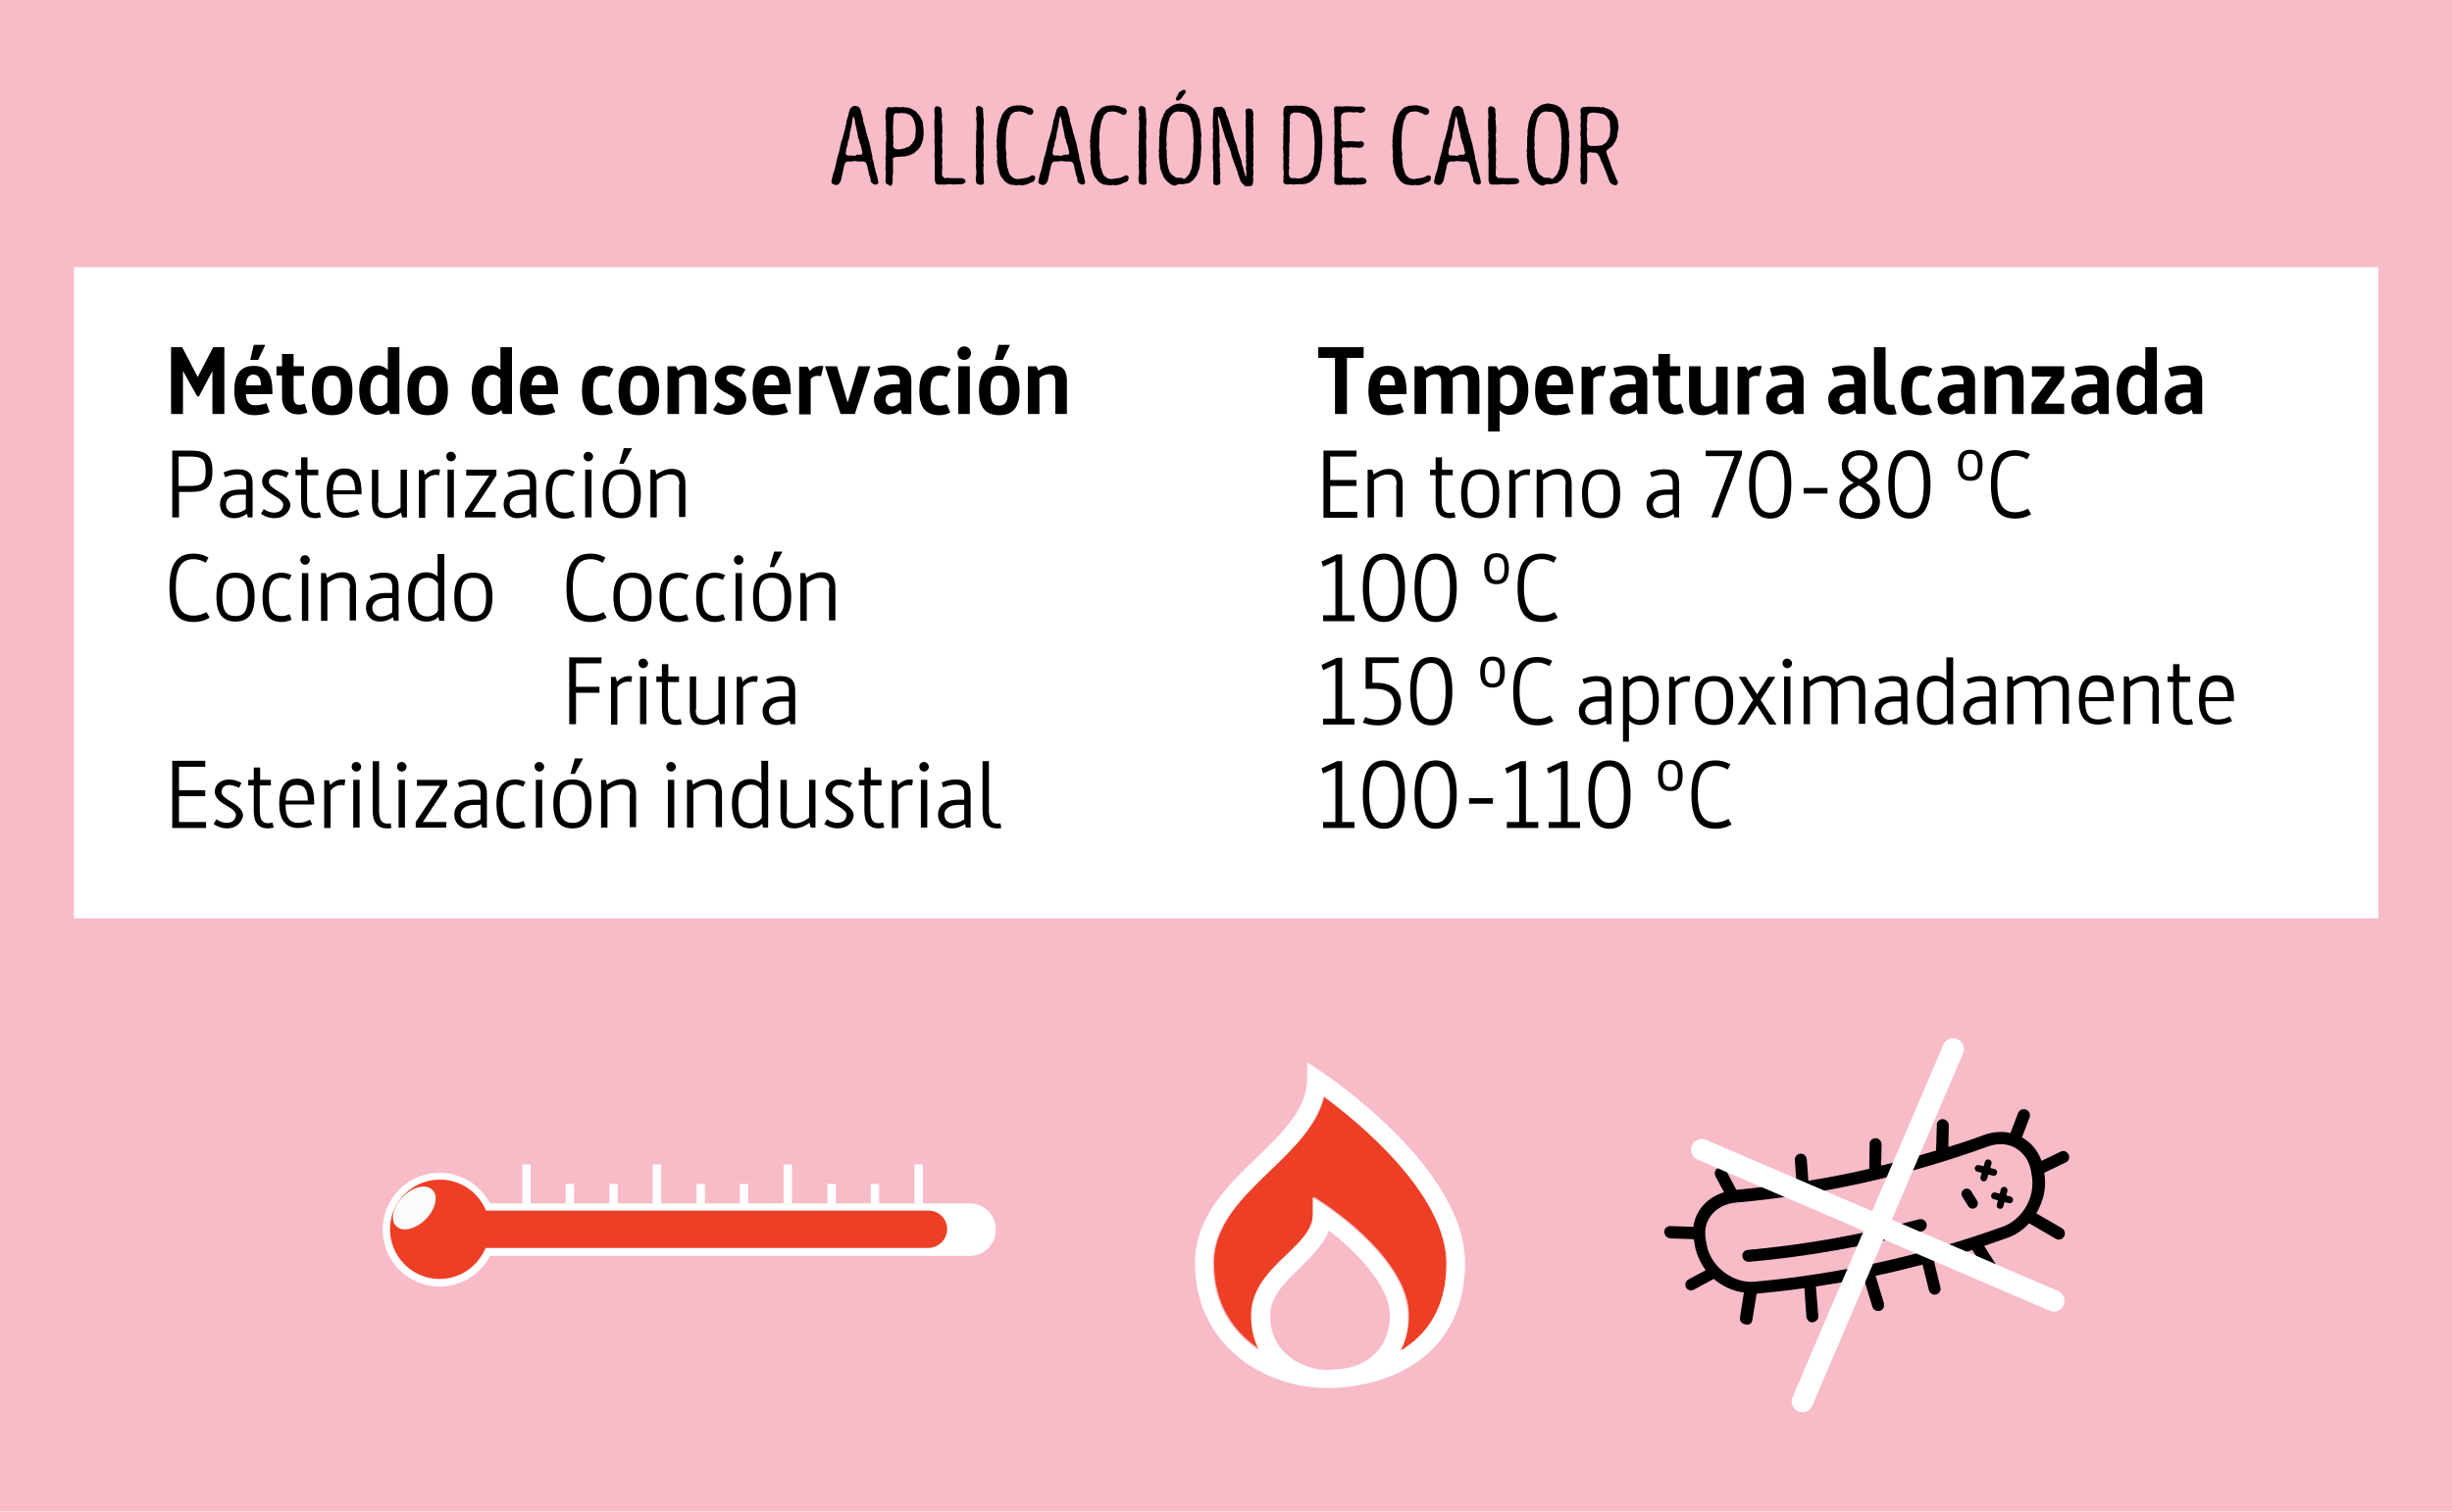 <?xml version="1.0" encoding="UTF-8" standalone="no"?>
<svg
   xmlns:dc="http://purl.org/dc/elements/1.1/"
   xmlns:cc="http://creativecommons.org/ns#"
   xmlns:rdf="http://www.w3.org/1999/02/22-rdf-syntax-ns#"
   xmlns:svg="http://www.w3.org/2000/svg"
   xmlns="http://www.w3.org/2000/svg"
   id="svg2"
   xml:space="preserve"
   enable-background="new 0 0 1920 1080"
   viewBox="0 0 616.4 380.1"
   height="380.1"
   width="616.4"
   y="0px"
   x="0px"
   version="1.1"><defs
   id="defs805">
	
	
	
	
	
	
	
	
	
	
	
	
	
</defs>
<g
   transform="translate(-912.3,-349.9)"
   id="Capa_2">
</g>
<rect
   x="0"
   y="0"
   width="616.4"
   height="380.1"
   id="rect6"
   style="fill:#f8bbc8" /><rect
   x="18.6"
   y="67.2"
   width="579.3"
   height="163.7"
   id="rect8"
   style="fill:#ffffff" /><g
   transform="translate(-912.3,-349.9)"
   id="g10">
		<path
   d="m 1121.4,396 -0.1,-0.5 0.5,-2.1 0.2,-0.4 0.1,-0.4 0.1,-0.4 0.6,-2.7 0.4,-1.3 0.1,-0.4 0.4,-1.9 0.1,-0.4 0.3,-0.8 0.1,-0.4 0.6,-2.2 0,-0.4 0.2,-0.5 0.1,-0.9 0.3,-0.9 0.1,-0.3 0.1,-0.5 0.1,-0.4 0.3,-0.9 0.3,-0.4 0.5,-0.3 0.5,-0.1 0.4,0.1 0.5,0.2 0.3,0.4 0.2,0.5 0.1,0.5 0.4,1.3 0.1,0.9 0.5,1.6 0.3,1.4 0.2,0.4 0.1,0.5 0.5,1.7 0.1,0.5 0.4,1.8 0.1,0.5 0.1,0.4 0,0.5 0.4,1.3 0.1,0.8 0.2,0.5 0,0.3 0.5,1.7 0.3,1.4 -0.1,0.4 -0.4,0.2 -0.5,0 -0.5,-0.3 -0.4,-0.4 -0.1,-0.9 -0.1,-0.4 -0.2,-0.4 -0.2,-1 -0.1,-0.4 -0.1,-0.5 -0.2,-0.8 -0.3,-0.5 -0.5,-0.2 -1.3,0 -0.7,-0.1 -0.6,0 -0.4,0.1 -1,0 -0.5,0.2 -0.3,0.5 -0.9,4.1 -0.2,0.4 -0.3,0.4 -0.4,0.3 -0.6,0 -0.8,-0.4 z m 6.3,-7.2 0.9,0 0.4,-0.1 0.1,-0.4 -0.2,-0.9 -0.1,-0.5 -0.1,-0.4 -0.1,-0.3 -0.2,-0.4 -0.1,-0.5 -0.1,-0.4 -0.2,-0.4 -0.1,-0.9 -0.2,-0.8 -0.1,-0.6 -0.3,-1.2 -0.1,-0.9 -0.3,-0.9 -0.1,-0.1 -0.2,0.9 -0.3,1.9 -0.1,0.3 -0.3,1.4 0,0.4 -0.1,0.5 -0.1,0.4 -0.3,0.8 0,0.5 -0.1,0.4 -0.3,0.8 0,0.5 -0.1,0.4 0.1,0.5 0.4,0.2 0.5,0 0.4,0 0.9,0.1 0.5,-0.3 z"
   id="path12" />
		<path
   d="m 1135.6,396.3 -0.4,-0.1 -0.3,-0.5 0.1,-2.6 -0.1,-0.4 0,-0.5 0,-0.5 0.1,-0.4 -0.1,-0.5 0.1,-0.4 -0.1,-0.5 0,-0.5 0.1,-0.6 0,-1.7 0,-0.7 0,-0.4 0.1,-1.2 0,-0.6 -0.1,-0.4 0.1,-0.5 -0.1,-0.5 0,-0.4 0,-0.4 0,-1.7 -0.1,-0.5 0,-0.5 0,-0.4 0.1,-0.5 0,-0.8 0.3,-0.5 0.4,-0.3 0.5,0.1 0.4,0 0.5,-0.1 0.9,0 0.5,0.1 0.7,-0.1 0.6,0.1 0.5,0 0.4,0.1 0.4,0.1 0.4,0.2 0.5,0.3 0.4,0.2 0.3,0.3 0.6,0.7 0.3,0.4 0.2,0.4 0.4,0.8 0.1,0.5 0.2,2.1 0,0.7 -0.1,0.5 0,0.5 -0.1,0.4 -0.4,1.2 -0.2,0.4 -0.5,0.7 -0.3,0.3 -0.4,0.3 -0.4,0.4 -0.8,0.4 -1.3,0.4 -2.7,0.2 -0.4,0.2 -0.2,0.4 0.1,0.4 0,3.1 -0.1,0.4 0,1.9 -0.2,0.6 -0.4,0.3 -0.5,-0.4 z m 3.2,-8.9 0.9,-0.2 0.4,-0.2 0.4,-0.1 0.4,-0.2 0.7,-0.7 0.2,-0.4 0.3,-0.3 0.3,-1 0,-0.5 0.1,-0.4 0,-1.3 -0.1,-0.8 -0.1,-0.4 -0.2,-0.6 -0.3,-0.7 -0.3,-0.4 -0.6,-0.5 -0.4,-0.1 -0.5,-0.2 -1.1,-0.1 -0.6,0.1 -0.4,0 -0.4,-0.1 -0.4,0.3 -0.2,0.5 0,0.4 -0.1,2.1 0,0.6 0,0.5 0,0.4 0,0.4 0.1,0.9 -0.1,0.5 0.1,0.7 -0.1,1 0.2,0.5 0.5,0.3 0.7,0.1 0.6,-0.1 z"
   id="path14" />
		<path
   d="m 1149.5,396.3 -0.5,0 -0.5,0 -0.5,0 -0.4,-0.2 -0.2,-0.4 -0.1,-0.5 0,-5.1 0,-0.3 -0.1,-0.5 0.1,-1.8 -0.1,-2.2 0.1,-1 -0.1,-0.5 0.1,-0.4 -0.1,-0.7 0,-2.8 0.1,-0.4 -0.1,-1.4 0,-0.4 0,-0.5 0.2,-0.4 0.4,-0.2 0.5,0.1 0.4,0.2 0.3,0.4 0,0.3 0,0.5 0.1,0.4 0,0.9 -0.1,0.4 0.1,0.5 0,0.6 0.1,0.7 0,0.3 0,1.2 -0.1,0.7 0.1,1.8 -0.1,0.4 0.1,2.2 -0.1,0.8 0.1,1 -0.1,1.1 0.1,0.6 -0.1,1.6 0,0.7 0.3,0.4 0.4,0.3 0.9,-0.1 0.4,0.1 3.1,0 0.5,0.2 0.3,0.4 0,0.4 -0.3,0.3 -0.5,0.2 -2.2,0.1 -0.9,-0.1 -0.5,0 -0.4,0.1 -0.7,0 z"
   id="path16" />
		<path
   d="m 1158.5,396.3 -0.5,-0.1 -0.3,-0.4 -0.1,-0.8 0,-0.5 0.1,-0.4 0,-0.4 0.1,-0.5 -0.1,-0.4 0,-0.7 -0.1,-0.6 0.1,-0.5 -0.1,-3.1 0.1,-0.4 -0.1,-0.9 0.1,-0.4 0,-0.5 0,-2 0,-0.7 0.1,-0.4 0,-2.2 -0.1,-0.5 0,-0.4 0.1,-0.5 0,-0.4 -0.1,-0.4 0,-0.5 -0.1,-0.4 0.2,-0.5 0.4,-0.3 0.4,0.1 0.5,0.2 0.3,0.4 0,0.4 0.1,1.3 0,0.5 0.1,0.5 0,1 -0.1,0.9 0.1,2.8 -0.1,0.5 0.1,4.5 -0.1,0.9 0,0.4 0.1,0.5 -0.1,0.6 0,0.6 0,0.5 0.1,1.7 0,0.5 0.1,0.4 -0.2,0.5 -0.5,0.2 -0.5,-0.1 z"
   id="path18" />
		<path
   d="m 1166.2,396.3 -0.8,-0.4 -0.6,-0.5 -0.3,-0.4 -0.2,-0.3 -0.3,-0.3 -0.2,-0.4 -0.3,-0.8 -0.1,-0.5 -0.1,-0.4 -0.1,-0.3 -0.3,-1.5 0.1,-0.5 -0.1,-1.3 0.1,-0.6 -0.1,-0.4 0,-0.4 -0.1,-0.7 0.1,-0.7 -0.1,-0.4 0.1,-0.7 0,-0.6 0.2,-1.4 0,-0.4 0.1,-0.4 0.1,-0.5 0.1,-0.5 0.2,-0.4 0.1,-0.5 0.2,-0.5 0.1,-0.3 0.2,-0.5 0.5,-0.8 0.3,-0.3 0.7,-0.7 0.4,-0.2 0.4,-0.1 0.4,-0.2 0.5,0 0.4,-0.1 1.3,0 1,0.2 0.8,0.3 0.5,0.1 0.4,0.3 0.3,0.5 -0.1,0.5 -0.3,0.4 -0.5,0.1 -0.4,-0.1 -0.4,-0.3 -0.4,-0.1 -0.4,-0.2 -0.4,-0.1 -0.7,-0.1 -0.7,0.1 -0.4,0 -0.3,0.2 -0.3,0.2 -0.3,0.3 -0.3,0.3 -0.1,0.5 -0.4,0.8 -0.1,0.4 -0.4,2.3 -0.1,4.2 0.1,0.4 0,0.4 0.1,0.4 0,0.5 -0.1,0.5 0.1,0.4 0.1,1.3 0.1,0.9 0.2,0.4 0.1,0.5 0.1,0.3 0.2,0.5 0.2,0.3 0.3,0.3 0.4,0.3 0.4,0.2 0.4,0.1 0.7,0 0.6,-0.1 0.7,-0.1 0.6,-0.1 0.8,-0.3 0.4,-0.3 0.5,0 0.4,0.3 0,0.6 -0.3,0.6 -1.9,0.8 -1,0.2 -0.7,-0.1 -0.7,0.1 -1.7,-0.2 z"
   id="path20" />
		<path
   d="m 1173.4,396 -0.1,-0.5 0.5,-2.1 0.2,-0.4 0.1,-0.4 0.1,-0.4 0.6,-2.7 0.4,-1.3 0.1,-0.4 0.4,-1.9 0.1,-0.4 0.3,-0.8 0.1,-0.4 0.6,-2.2 0,-0.4 0.2,-0.5 0.1,-0.9 0.3,-0.9 0.1,-0.3 0.1,-0.5 0.1,-0.4 0.3,-0.9 0.3,-0.4 0.5,-0.3 0.5,-0.1 0.4,0.1 0.5,0.2 0.3,0.4 0.2,0.5 0.1,0.5 0.4,1.3 0.1,0.9 0.5,1.6 0.3,1.4 0.2,0.4 0.1,0.5 0.5,1.7 0.1,0.5 0.4,1.8 0.1,0.5 0.1,0.4 0,0.5 0.4,1.3 0.1,0.8 0.2,0.5 0,0.3 0.5,1.7 0.3,1.4 -0.1,0.4 -0.4,0.2 -0.5,0 -0.5,-0.3 -0.4,-0.4 -0.1,-0.9 -0.1,-0.4 -0.2,-0.4 -0.2,-1 -0.1,-0.4 -0.1,-0.5 -0.2,-0.8 -0.3,-0.5 -0.5,-0.2 -1.3,0 -0.7,-0.1 -0.6,0 -0.4,0.1 -1,0 -0.5,0.2 -0.3,0.5 -0.9,4.1 -0.2,0.4 -0.3,0.4 -0.4,0.3 -0.6,0 -0.8,-0.4 z m 6.3,-7.2 0.9,0 0.4,-0.1 0.1,-0.4 -0.2,-0.9 -0.1,-0.5 -0.1,-0.4 -0.1,-0.3 -0.2,-0.4 -0.1,-0.5 -0.1,-0.4 -0.2,-0.4 -0.1,-0.9 -0.2,-0.8 -0.1,-0.6 -0.3,-1.2 -0.1,-0.9 -0.3,-0.9 -0.1,-0.1 -0.2,0.9 -0.3,1.9 -0.1,0.3 -0.3,1.4 0,0.4 -0.1,0.5 -0.1,0.4 -0.3,0.8 0,0.5 -0.1,0.4 -0.3,0.8 0,0.5 -0.1,0.4 0.1,0.5 0.4,0.2 0.5,0 0.4,0 0.9,0.1 0.5,-0.3 z"
   id="path22" />
		<path
   d="m 1189.7,396.3 -0.8,-0.4 -0.6,-0.5 -0.3,-0.4 -0.2,-0.3 -0.3,-0.3 -0.2,-0.4 -0.3,-0.8 -0.1,-0.5 -0.1,-0.4 -0.1,-0.3 -0.3,-1.5 0.1,-0.5 -0.1,-1.3 0.1,-0.6 -0.1,-0.4 0,-0.4 -0.1,-0.7 0.1,-0.7 -0.1,-0.4 0.1,-0.7 0,-0.6 0.2,-1.4 0,-0.4 0.1,-0.4 0.1,-0.5 0.1,-0.5 0.2,-0.4 0.1,-0.5 0.2,-0.5 0.1,-0.3 0.2,-0.5 0.5,-0.8 0.3,-0.3 0.7,-0.7 0.4,-0.2 0.4,-0.1 0.4,-0.2 0.5,0 0.4,-0.1 1.3,0 1,0.2 0.8,0.3 0.5,0.1 0.4,0.3 0.3,0.5 -0.1,0.5 -0.3,0.4 -0.5,0.1 -0.4,-0.1 -0.4,-0.3 -0.4,-0.1 -0.4,-0.2 -0.4,-0.1 -0.7,-0.1 -0.7,0.1 -0.4,0 -0.3,0.2 -0.3,0.2 -0.3,0.3 -0.3,0.3 -0.1,0.5 -0.4,0.8 -0.1,0.4 -0.4,2.3 -0.1,4.2 0.1,0.4 0,0.4 0.1,0.4 0,0.5 -0.1,0.5 0.1,0.4 0.1,1.3 0.1,0.9 0.2,0.4 0.1,0.5 0.1,0.3 0.2,0.5 0.2,0.3 0.3,0.3 0.4,0.3 0.4,0.2 0.4,0.1 0.7,0 0.6,-0.1 0.7,-0.1 0.6,-0.1 0.8,-0.3 0.4,-0.3 0.5,0 0.4,0.3 0,0.6 -0.3,0.6 -1.9,0.8 -1,0.2 -0.7,-0.1 -0.7,0.1 -1.7,-0.2 z"
   id="path24" />
		<path
   d="m 1199.4,396.3 -0.5,-0.1 -0.3,-0.4 -0.1,-0.8 0,-0.5 0.1,-0.4 0,-0.4 0.1,-0.5 -0.1,-0.4 0,-0.7 -0.1,-0.6 0.1,-0.5 -0.1,-3.1 0.1,-0.4 -0.1,-0.9 0.1,-0.4 0,-0.5 0,-2 0,-0.7 0.1,-0.4 0,-2.2 -0.1,-0.5 0,-0.4 0.1,-0.5 0,-0.4 -0.1,-0.4 0,-0.5 -0.1,-0.4 0.2,-0.5 0.4,-0.3 0.4,0.1 0.5,0.2 0.3,0.4 0,0.4 0.1,1.3 0,0.5 0.1,0.5 0,1 -0.1,0.9 0.1,2.8 -0.1,0.5 0.1,4.5 -0.1,0.9 0,0.4 0.1,0.5 -0.1,0.6 0,0.6 0,0.5 0.1,1.7 0,0.5 0.1,0.4 -0.2,0.5 -0.5,0.2 -0.5,-0.1 z"
   id="path26" />
		<path
   d="m 1207.7,396.6 -0.4,-0.1 -0.4,-0.1 -0.3,-0.2 -0.7,-0.5 -0.6,-0.6 -0.3,-0.4 -0.2,-0.3 -0.3,-0.8 -0.2,-0.4 -0.3,-0.9 -0.4,-3.3 0.1,-0.5 -0.1,-0.5 0,-0.4 0.1,-0.4 0,-2.8 0.1,-0.4 0,-0.5 0,-0.5 0,-0.4 0.1,-0.5 0.2,-1.4 0.4,-1.3 0.2,-0.3 0.1,-0.5 0.3,-0.3 0.2,-0.5 0.3,-0.4 0.4,-0.2 0.3,-0.3 0.4,-0.3 0.4,-0.2 0.4,-0.2 0.4,-0.1 0.4,-0.1 0.7,-0.1 0.6,0.1 0.5,0.1 0.4,0.1 0.4,0.1 0.4,0.2 0.7,0.4 0.3,0.3 0.6,0.7 0.4,0.8 0.3,0.8 0.2,0.4 0.1,0.5 0.4,3.3 0,0.5 -0.1,0.4 0.1,2.7 -0.1,0.9 0,0.9 -0.1,0.4 -0.1,1.4 -0.1,0.8 -0.2,0.9 -0.5,1.3 -0.5,0.7 -0.3,0.4 -0.3,0.3 -0.7,0.5 -0.3,0.2 -0.4,0 -0.4,0.1 -0.5,0.1 -0.7,0 -0.6,0 -0.8,0.4 z m 2.1,-1.7 0.4,-0.1 0.3,-0.3 0.3,-0.3 0.5,-0.6 0.3,-0.8 0.2,-0.4 0.1,-0.5 0.1,-0.6 0.1,-0.9 0.1,-1.3 0,-0.5 0.1,-0.4 0,-2.4 0.1,-0.4 -0.1,-0.9 0,-0.5 -0.1,-1.7 -0.2,-0.9 0,-0.5 -0.2,-0.4 -0.1,-0.4 -0.1,-0.5 -0.2,-0.4 -0.3,-0.4 -0.6,-0.6 -0.4,-0.1 -0.5,-0.1 -0.6,0 -0.6,-0.1 -0.4,0.1 -0.4,0.1 -0.3,0.2 -0.6,0.6 -0.4,0.7 -0.4,1.4 -0.2,1.3 -0.1,1 0,0.4 -0.1,1.3 0.1,1.2 -0.1,0.7 0,0.4 0.1,0.4 0,1.8 0.1,0.3 0,0.9 0.3,1.5 0.3,0.8 0.2,0.4 0.6,0.6 0.4,0.2 0.3,0.3 0.4,0.1 1.3,0 0.3,0.3 z m -1.9,-19.9 0,-0.4 0.4,-0.7 0.2,-0.4 0.2,-0.4 0.5,-0.3 0.5,-0.3 0.5,0 0.2,0.3 0,0.3 -0.3,0.4 -0.3,0.4 -0.2,0.3 -0.3,0.4 -0.5,0.5 -0.6,0.1 -0.3,-0.2 z"
   id="path28" />
		<path
   d="m 1224.7,396.1 -0.4,-0.4 -0.2,-0.4 -0.6,-1.7 -0.1,-0.5 -0.2,-0.4 -0.1,-0.4 -0.5,-1.3 -0.1,-0.3 -0.6,-1.7 -0.2,-1 -0.2,-0.4 -0.1,-0.5 -0.2,-0.3 -0.3,-0.9 -0.2,-0.4 -0.1,-0.4 -0.2,-0.4 -1.1,-3.5 -0.1,-0.4 -0.4,-1.3 -0.2,-0.4 -0.1,0 0,0.4 0,0.5 0.1,0.5 0,0.5 0.1,0.4 0,0.4 0.1,0.5 0,0.7 0.1,2.5 -0.1,0.4 0.1,1.8 0,0.5 0.1,0.5 0,0.4 -0.1,0.4 0,1 0.1,0.7 -0.1,0.6 0.1,0.5 0,0.4 0,0.4 0.1,0.5 -0.1,0.5 0.1,1.8 -0.3,0.4 -0.7,0.2 -0.6,-0.2 -0.2,-0.4 0,-2.2 0.1,-0.4 -0.1,-0.5 0,-1.8 -0.1,-1.1 0,-0.4 0,-0.7 0.1,-0.5 -0.1,-1.1 0,-1.2 0,-0.5 0,-0.4 0,-0.5 0.1,-0.4 -0.1,-0.4 0.1,-0.9 0,-0.5 -0.1,-0.4 0,-1.4 0,-0.5 0.1,-2.1 0,-0.5 0.2,-0.5 0.6,-0.2 0.7,0 0.5,-0.1 0.5,0.3 0.4,0.5 0.2,0.4 0.1,0.4 0.1,0.5 0.4,0.8 1.5,4.8 0.1,0.4 0.1,0.4 0.2,0.4 0.4,1.2 0.2,0.9 0.9,2.7 0.1,0.7 0.1,0.4 0.2,0.5 0.1,0.5 0.1,0.4 0.3,1 0.2,0.4 0.1,0 0,-1.4 -0.1,-0.8 0.1,-0.5 0,-0.5 -0.1,-0.6 0.1,-0.6 -0.1,-0.6 0.1,-1.1 -0.1,-0.4 0,-5.8 -0.1,-0.7 0.1,-0.6 -0.1,-0.4 0.1,-0.4 0,-0.5 0,-0.4 -0.1,-1.3 0.2,-0.4 0.4,-0.1 0.5,0 0.4,0.1 0.3,0.4 0.1,0.4 0.1,0.8 -0.1,0.5 0.1,0.5 -0.1,0.4 0.1,2.3 -0.1,0.3 0.1,1 0,0.4 -0.1,0.4 0.1,2.3 -0.1,0.4 0.1,0.5 0,1.9 0,0.4 -0.1,0.4 0.1,0.4 0,0.4 -0.1,0.5 0.1,1.8 -0.1,0.4 0,0.5 0.1,0.5 -0.1,0.4 0,0.4 -0.2,0.6 -0.4,0.2 -0.4,0 -0.5,0 -0.4,0.1 -0.7,-0.7 z"
   id="path30" />
		<path
   d="m 1235.1,396.1 -0.2,-0.5 0,-0.4 0.1,-0.4 -0.1,-0.5 0.1,-0.4 0,-1 -0.1,-0.4 0,-1.4 0.1,-0.5 -0.1,-0.3 0,-0.5 0,-0.5 0.1,-0.4 -0.1,-0.6 0,-0.7 -0.1,-0.4 0.1,-0.7 0,-0.7 0,-0.6 0,-0.8 0,-0.4 0,-0.4 0.1,-0.5 -0.1,-0.6 0.1,-0.4 -0.1,-0.5 0.1,-2.2 -0.1,-0.9 0.1,-1.3 0.2,-0.4 0.4,-0.3 1.9,0 0.5,-0.1 0.6,0.1 1.2,0 0.4,0.1 0.4,0 0.8,0.3 0.8,0.4 1,1 0.2,0.3 0.2,0.4 0.2,0.3 0.4,1.3 0.1,0.5 0.1,0.4 0.1,0.4 0,0.5 0,0.5 0.1,0.5 0,0.4 0.1,0.5 0,2.8 -0.1,0.5 0,0.9 -0.1,1.4 -0.1,0.4 -0.1,0.5 -0.1,0.8 -0.1,0.5 -0.1,0.5 -0.5,1.3 -0.3,0.3 -0.3,0.4 -0.3,0.3 -0.3,0.3 -0.3,0.2 -0.4,0.3 -0.4,0.2 -0.6,0.2 -0.7,0.1 -0.4,0 -0.4,0 -1.8,0.1 -0.4,-0.1 -1,0.1 -0.8,-0.2 z m 4.2,-1.4 0.4,-0.1 0.8,-0.4 0.4,-0.1 0.3,-0.3 0.3,-0.4 0.3,-0.3 0.3,-0.8 0.3,-0.8 0.2,-1 0,-1 0.1,-0.4 0.1,-3.3 -0.2,-2.7 -0.1,-0.5 0,-0.4 -0.1,-0.4 -0.1,-0.4 -0.2,-0.9 -0.4,-0.7 -0.3,-0.4 -0.4,-0.2 -0.3,-0.3 -0.4,-0.3 -0.4,-0.1 -0.5,-0.1 -0.4,-0.2 -1.3,0 -0.4,0.1 -0.5,0.3 -0.2,0.4 0,0.4 -0.1,0.6 0,0.4 0.1,0.4 -0.1,0.5 0,0.9 0,0.3 0,3 -0.1,0.5 0,0.6 0,0.4 0,2.2 -0.1,0.4 0.1,0.5 -0.1,1.4 0.1,0.4 0,0.4 -0.1,0.4 0,1.2 0.3,0.6 0.4,0.2 1,0 0.7,0.1 0.6,-0.1 z"
   id="path32" />
		<path
   d="m 1254.6,396.3 -0.9,0 -0.4,0 -0.5,0.1 -0.4,-0.1 -0.9,0.1 -0.5,-0.1 -0.4,0.1 -0.4,-0.1 -0.9,0.1 -0.9,0 -0.4,-0.2 -0.3,-0.4 0.1,-3.2 -0.1,-1.4 0,-0.5 0.1,-0.4 -0.1,-0.5 0.1,-0.4 0,-0.4 -0.1,-0.5 0,-0.5 0,-0.8 0,-0.5 0,-0.5 0.1,-0.5 -0.1,-0.5 0.1,-1.3 0,-0.6 0,-0.4 0,-0.9 0,-0.5 -0.1,-0.6 0.1,-1.1 -0.1,-0.4 0,-0.4 0,-0.3 0,-0.5 0,-0.5 -0.1,-0.4 0.2,-0.5 0.4,-0.2 0.5,0.1 0.4,-0.1 0.4,0.1 1.3,-0.1 2.3,0.1 1.3,0 0.4,0 0.4,0.2 0.3,0.3 0,0.4 -0.3,0.4 -0.7,0.3 -0.6,-0.1 -0.4,-0.1 -0.5,0 -0.4,0.1 -0.5,-0.1 -1,0 -0.9,0.1 -0.5,0.3 -0.3,0.6 0,1.6 0.1,0.9 -0.1,0.4 0.1,1.3 -0.1,0.5 0.1,0.4 0,0.5 0.2,0.6 0.5,0.2 0.4,0 0.4,-0.1 0.7,0 0.8,0 0.7,0.1 0.8,0 0.5,-0.1 0.5,0.2 0.2,0.5 -0.2,0.6 -0.4,0.3 -0.8,0.1 -0.4,-0.1 -1,0 -0.4,-0.1 -0.5,0.1 -0.9,0 -0.5,-0.1 -0.4,0.3 -0.2,0.4 0.1,0.4 0,0.5 0.1,0.5 0,0.5 -0.1,0.4 0.1,0.5 -0.1,2.9 0,0.5 0.2,0.6 0.5,0.2 0.9,0 0.5,0.1 0.5,-0.1 1,0 0.5,0.1 0.4,-0.1 0.5,0 0.4,0 0.5,0.2 0.3,0.4 0,0.4 -0.2,0.4 -0.5,0.2 -0.5,0.1 z"
   id="path34" />
		<path
   d="m 1265.7,396.3 -0.8,-0.4 -0.6,-0.5 -0.3,-0.4 -0.2,-0.3 -0.3,-0.3 -0.2,-0.4 -0.3,-0.8 -0.1,-0.5 -0.1,-0.4 -0.1,-0.3 -0.3,-1.5 0.1,-0.5 -0.1,-1.3 0.1,-0.6 -0.1,-0.4 0,-0.4 -0.1,-0.7 0.1,-0.7 -0.1,-0.4 0.1,-0.7 0,-0.6 0.2,-1.4 0,-0.4 0.1,-0.4 0.1,-0.5 0.1,-0.5 0.2,-0.4 0.1,-0.5 0.2,-0.5 0.1,-0.3 0.2,-0.5 0.5,-0.8 0.3,-0.3 0.7,-0.7 0.4,-0.2 0.4,-0.1 0.4,-0.2 0.5,0 0.4,-0.1 1.3,0 1,0.2 0.8,0.3 0.5,0.1 0.4,0.3 0.3,0.5 -0.1,0.5 -0.3,0.4 -0.5,0.1 -0.4,-0.1 -0.4,-0.3 -0.4,-0.1 -0.4,-0.2 -0.4,-0.1 -0.7,-0.1 -0.7,0.1 -0.4,0 -0.3,0.2 -0.3,0.2 -0.3,0.3 -0.3,0.3 -0.1,0.5 -0.4,0.8 -0.1,0.4 -0.4,2.3 -0.1,4.2 0.1,0.4 0,0.4 0.1,0.4 0,0.5 -0.1,0.5 0.1,0.4 0.1,1.3 0.1,0.9 0.2,0.4 0.1,0.5 0.1,0.3 0.2,0.5 0.2,0.3 0.3,0.3 0.4,0.3 0.4,0.2 0.4,0.1 0.7,0 0.6,-0.1 0.7,-0.1 0.6,-0.1 0.8,-0.3 0.4,-0.3 0.5,0 0.4,0.3 0,0.6 -0.3,0.6 -1.9,0.8 -1,0.2 -0.7,-0.1 -0.7,0.1 -1.7,-0.2 z"
   id="path36" />
		<path
   d="m 1272.9,396 -0.1,-0.5 0.5,-2.1 0.2,-0.4 0.1,-0.4 0.1,-0.4 0.6,-2.7 0.4,-1.3 0.1,-0.4 0.4,-1.9 0.1,-0.4 0.3,-0.8 0.1,-0.4 0.6,-2.2 0,-0.4 0.2,-0.5 0.1,-0.9 0.3,-0.9 0.1,-0.3 0.1,-0.5 0.1,-0.4 0.3,-0.9 0.3,-0.4 0.5,-0.3 0.5,-0.1 0.4,0.1 0.5,0.2 0.3,0.4 0.2,0.5 0.1,0.5 0.4,1.3 0.1,0.9 0.5,1.6 0.3,1.4 0.2,0.4 0.1,0.5 0.5,1.7 0.1,0.5 0.4,1.8 0.1,0.5 0.1,0.4 0,0.5 0.4,1.3 0.1,0.8 0.2,0.5 0,0.3 0.5,1.7 0.3,1.4 -0.1,0.4 -0.4,0.2 -0.5,0 -0.5,-0.3 -0.4,-0.4 -0.1,-0.9 -0.1,-0.4 -0.2,-0.4 -0.2,-1 -0.1,-0.4 -0.1,-0.5 -0.2,-0.8 -0.3,-0.5 -0.5,-0.2 -1.3,0 -0.7,-0.1 -0.6,0 -0.4,0.1 -1,0 -0.5,0.2 -0.3,0.5 -0.9,4.1 -0.2,0.4 -0.3,0.4 -0.4,0.3 -0.6,0 -0.8,-0.4 z m 6.3,-7.2 0.9,0 0.4,-0.1 0.1,-0.4 -0.2,-0.9 -0.1,-0.5 -0.1,-0.4 -0.1,-0.3 -0.2,-0.4 -0.1,-0.5 -0.1,-0.4 -0.2,-0.4 -0.1,-0.9 -0.2,-0.8 -0.1,-0.6 -0.3,-1.2 -0.1,-0.9 -0.3,-0.9 -0.1,-0.1 -0.2,0.9 -0.3,1.9 -0.1,0.3 -0.3,1.4 0,0.4 -0.1,0.5 -0.1,0.4 -0.3,0.8 0,0.5 -0.1,0.4 -0.3,0.8 0,0.5 -0.1,0.4 0.1,0.5 0.4,0.2 0.5,0 0.4,0 0.9,0.1 0.5,-0.3 z"
   id="path38" />
		<path
   d="m 1288.7,396.3 -0.5,0 -0.5,0 -0.5,0 -0.4,-0.2 -0.2,-0.4 -0.1,-0.5 0,-5.1 0,-0.3 -0.1,-0.5 0.1,-1.8 -0.1,-2.2 0.1,-1 -0.1,-0.5 0.1,-0.4 -0.1,-0.7 0,-2.8 0.1,-0.4 -0.1,-1.4 0,-0.4 0,-0.5 0.2,-0.4 0.4,-0.2 0.5,0.1 0.4,0.2 0.3,0.4 0,0.3 0,0.5 0.1,0.4 0,0.9 -0.1,0.4 0.1,0.5 0,0.6 0.1,0.7 0,0.3 0,1.2 -0.1,0.7 0.1,1.8 -0.1,0.4 0.1,2.2 -0.1,0.8 0.1,1 -0.1,1.1 0.1,0.6 -0.1,1.6 0,0.7 0.3,0.4 0.4,0.3 0.9,-0.1 0.4,0.1 3.1,0 0.5,0.2 0.3,0.4 0,0.4 -0.3,0.3 -0.5,0.2 -2.2,0.1 -0.9,-0.1 -0.5,0 -0.4,0.1 -0.7,0 z"
   id="path40" />
		<path
   d="m 1300.2,396.6 -0.4,-0.1 -0.4,-0.1 -0.3,-0.2 -0.7,-0.5 -0.6,-0.6 -0.3,-0.4 -0.2,-0.3 -0.3,-0.8 -0.2,-0.4 -0.3,-0.9 -0.4,-3.3 0.1,-0.5 -0.1,-0.5 0,-0.4 0.1,-0.4 0,-2.8 0.1,-0.4 0,-0.5 0,-0.5 0,-0.4 0.1,-0.5 0.2,-1.4 0.4,-1.3 0.2,-0.3 0.1,-0.5 0.3,-0.3 0.2,-0.5 0.3,-0.4 0.4,-0.2 0.3,-0.3 0.4,-0.3 0.4,-0.2 0.4,-0.2 0.4,-0.1 0.4,-0.1 0.7,-0.1 0.6,0.1 0.5,0.1 0.4,0.1 0.4,0.1 0.4,0.2 0.7,0.4 0.3,0.3 0.6,0.7 0.4,0.8 0.3,0.8 0.2,0.4 0.1,0.5 0.4,3.3 0,0.5 -0.1,0.4 0.1,2.7 -0.1,0.9 0,0.9 -0.1,0.4 -0.1,1.4 -0.1,0.8 -0.2,0.9 -0.5,1.3 -0.5,0.7 -0.3,0.4 -0.3,0.3 -0.7,0.5 -0.3,0.2 -0.4,0 -0.4,0.1 -0.5,0.1 -0.7,0 -0.6,0 -0.8,0.4 z m 2.1,-1.7 0.4,-0.1 0.3,-0.3 0.3,-0.3 0.5,-0.6 0.3,-0.8 0.2,-0.4 0.1,-0.5 0.1,-0.6 0.1,-0.9 0.1,-1.3 0,-0.5 0.1,-0.4 0,-2.4 0.1,-0.4 -0.1,-0.9 0,-0.5 -0.1,-1.7 -0.2,-0.9 0,-0.5 -0.2,-0.4 -0.1,-0.4 -0.1,-0.5 -0.2,-0.4 -0.3,-0.4 -0.6,-0.6 -0.4,-0.1 -0.5,-0.1 -0.6,0 -0.6,-0.1 -0.4,0.1 -0.4,0.1 -0.3,0.2 -0.6,0.6 -0.4,0.7 -0.4,1.4 -0.2,1.3 -0.1,1 0,0.4 -0.1,1.3 0.1,1.2 -0.1,0.7 0,0.4 0.1,0.4 0,1.8 0.1,0.3 0,0.9 0.3,1.5 0.3,0.8 0.2,0.4 0.6,0.6 0.4,0.2 0.3,0.3 0.4,0.1 1.3,0 0.3,0.3 z"
   id="path42" />
		<path
   d="m 1317.7,396.3 -0.5,-0.3 -0.3,-0.5 -0.3,-0.7 -0.1,-0.4 -0.2,-0.4 -0.1,-0.4 -0.2,-0.4 -0.1,-0.4 -0.4,-0.8 -0.1,-0.4 -0.4,-0.8 -0.2,-0.4 -0.3,-0.9 -0.2,-0.4 -0.3,-0.4 -0.4,-0.4 -0.5,0 -1,-0.1 -0.4,0 -0.4,0.3 -0.1,0.5 0.1,0.4 0,0.4 0,0.5 0,5.1 -0.1,0.4 -0.3,0.4 -0.5,0.1 -0.4,-0.1 -0.3,-0.3 -0.1,-0.4 0,-0.4 0.1,-1 -0.1,-0.8 0,-0.8 0.1,-1.1 0,-0.5 0,-0.5 -0.1,-1.5 0.1,-0.5 0,-0.5 -0.1,-0.5 0.1,-0.8 0,-2.2 -0.1,-0.5 0,-0.9 0.1,-0.4 0,-0.6 -0.1,-0.4 0,-0.4 0.1,-0.5 0,-0.7 -0.1,-0.6 0.1,-0.4 0,-0.4 -0.1,-0.9 0.1,-0.5 0.5,-0.4 0.8,0 0.5,-0.1 0.5,0 0.5,0.1 0.4,-0.1 0.6,0.1 0.7,0 0.6,0.1 0.4,-0.1 0.5,0.2 0.4,0.1 0.5,0.2 0.8,0.4 0.3,0.3 0.3,0.4 0.3,0.3 0.1,0.3 0.3,0.4 0.3,0.9 0.1,0.9 0.1,0.6 -0.1,0.7 -0.1,0.5 -0.1,0.4 0,0.5 -0.1,0.5 -0.3,0.8 -0.2,0.4 -0.3,0.4 -0.2,0.4 -0.3,0.3 -0.4,0.3 -0.4,0.3 -0.4,0.3 -0.2,0.4 0.1,0.5 0.6,1.7 0.2,0.4 0.1,0.4 0.1,0.4 0.2,0.4 0.1,0.4 0.2,0.5 0.5,1.1 0.2,0.6 0.4,0.8 0.2,0.4 0,0.4 -0.3,0.4 -0.4,0.1 -0.6,-0.2 z m -3.9,-9.7 0.4,-0.1 0.4,0 0.5,-0.1 0.4,-0.3 0.4,-0.2 0.3,-0.3 0.6,-1.1 0.2,-0.5 0,-0.5 0.1,-0.4 0,-0.7 -0.1,-1.8 -0.1,-0.4 -0.8,-1.1 -0.4,-0.3 -0.3,-0.2 -0.4,-0.1 -1.1,-0.2 -1.2,-0.1 -0.5,0.1 -0.4,0.1 -0.3,0.3 -0.2,0.5 0,0.4 0,0.9 -0.1,0.6 0,0.6 0.1,0.5 -0.1,1.1 0,0.6 0,0.5 0.1,0.4 0,0.5 0,0.4 0.1,0.4 0.3,0.4 0.6,0.1 1.5,0 z"
   id="path44" />
	</g><g
   transform="translate(-912.3,-349.9)"
   id="g46">
		<g
   id="g48">
			<g
   id="g50">
				<path
   d="m 962.3,449.6 -0.4,0 -3.6,-6.4 0,10.8 -3,0 0,-16.8 2.8,0 3.9,7.5 3.9,-7.5 2.8,0 0,16.8 -3,0 0,-10.8 -3.4,6.4 z"
   id="path52" />
				<path
   d="m 974.1,448.9 c 0.1,2 0.8,2.9 2.3,2.9 1.5,0 2.9,-0.5 2.9,-0.5 l 0.8,2.2 c -0.9,0.4 -2.1,0.8 -3.7,0.8 -3.7,0 -5.2,-2.3 -5.2,-6.2 0,-3.9 1.4,-6.2 4.9,-6.2 3.6,0 4.7,2.2 4.7,7.1 l -6.7,0 z m 0,-2.1 3.8,0 c 0,-1.4 -0.4,-2.7 -1.9,-2.7 -1.3,0 -1.8,1 -1.9,2.7 z m 2,-10.2 2.9,0 -1.8,3.8 -2,0 0.9,-3.8 z"
   id="path54" />
				<path
   d="m 986.1,442 2.6,0 0,2.4 -2.6,0 0,5.4 c 0,1 0.3,1.9 1.4,1.9 0.6,0 1.4,-0.3 1.4,-0.3 l 0.7,2.2 c 0,0 -1.1,0.5 -2.2,0.5 -3.1,0 -4.2,-2.2 -4.2,-4.1 l 0,-5.7 -1.4,0 0,-2.3 1.4,0 0,-3.1 2.9,0 0,3.1 z"
   id="path56" />
				<path
   d="m 990.7,448.1 c 0,-3.9 1.4,-6.2 5.1,-6.2 3.7,0 5.1,2.3 5.1,6.2 0,3.9 -1.4,6.2 -5.1,6.2 -3.7,0 -5.1,-2.3 -5.1,-6.2 z m 7.3,0 c 0,-2.5 -0.4,-3.8 -2.2,-3.8 -1.8,0 -2.2,1.3 -2.2,3.8 0,2.5 0.4,3.8 2.2,3.8 1.8,-0.1 2.2,-1.3 2.2,-3.8 z"
   id="path58" />
				<path
   d="m 1009.8,437.2 2.9,0 0,16.8 -2.3,0 -0.4,-1 c -0.7,0.7 -1.6,1.2 -2.8,1.2 -3,0 -4.6,-2.5 -4.6,-6.2 0,-3.6 1.6,-6.2 4.6,-6.2 1,0 1.8,0.4 2.6,1.1 l 0,-5.7 z m -1.9,14.8 c 0.7,0 1.4,-0.5 1.8,-1 l 0,-5.9 c -0.4,-0.5 -1.1,-1 -1.8,-1 -1.6,0 -2.5,1.4 -2.5,3.9 0,2.6 0.9,4 2.5,4 z"
   id="path60" />
				<path
   d="m 1014.7,448.1 c 0,-3.9 1.4,-6.2 5.1,-6.2 3.7,0 5.1,2.3 5.1,6.2 0,3.9 -1.4,6.2 -5.1,6.2 -3.7,0 -5.1,-2.3 -5.1,-6.2 z m 7.3,0 c 0,-2.5 -0.4,-3.8 -2.2,-3.8 -1.8,0 -2.2,1.3 -2.2,3.8 0,2.5 0.4,3.8 2.2,3.8 1.8,-0.1 2.2,-1.3 2.2,-3.8 z"
   id="path62" />
				<path
   d="m 1038.1,437.2 2.9,0 0,16.8 -2.3,0 -0.4,-1 c -0.7,0.7 -1.6,1.2 -2.8,1.2 -3,0 -4.6,-2.5 -4.6,-6.2 0,-3.6 1.6,-6.2 4.6,-6.2 1,0 1.8,0.4 2.6,1.1 l 0,-5.7 z m -1.8,14.8 c 0.7,0 1.4,-0.5 1.8,-1 l 0,-5.9 c -0.4,-0.5 -1.1,-1 -1.8,-1 -1.6,0 -2.5,1.4 -2.5,3.9 -0.1,2.6 0.8,4 2.5,4 z"
   id="path64" />
				<path
   d="m 1045.9,448.9 c 0.1,2 0.8,2.9 2.3,2.9 1.5,0 2.9,-0.5 2.9,-0.5 l 0.8,2.2 c -0.9,0.4 -2.1,0.8 -3.7,0.8 -3.7,0 -5.2,-2.3 -5.2,-6.2 0,-3.9 1.4,-6.2 4.9,-6.2 3.6,0 4.7,2.2 4.7,7.1 l -6.7,0 z m 0,-2.1 3.8,0 c 0,-1.4 -0.4,-2.7 -1.9,-2.7 -1.2,0 -1.7,1 -1.9,2.7 z"
   id="path66" />
				<path
   d="m 1066.4,453.6 c -0.7,0.4 -1.7,0.7 -2.7,0.7 -3.8,0 -5.1,-2.3 -5.1,-6.2 0,-3.9 1.4,-6.2 5.1,-6.2 1.2,0 2.4,0.5 2.8,0.8 l -1,2 c -0.4,-0.2 -1,-0.4 -1.8,-0.4 -1.8,0 -2.3,1.3 -2.3,3.8 0,2.5 0.3,3.8 2.3,3.8 1.1,0 1.8,-0.4 1.8,-0.4 l 0.9,2.1 z"
   id="path68" />
				<path
   d="m 1067.8,448.1 c 0,-3.9 1.4,-6.2 5.1,-6.2 3.7,0 5.1,2.3 5.1,6.2 0,3.9 -1.4,6.2 -5.1,6.2 -3.7,0 -5.1,-2.3 -5.1,-6.2 z m 7.3,0 c 0,-2.5 -0.4,-3.8 -2.2,-3.8 -1.8,0 -2.2,1.3 -2.2,3.8 0,2.5 0.4,3.8 2.2,3.8 1.8,-0.1 2.2,-1.3 2.2,-3.8 z"
   id="path70" />
				<path
   d="m 1087,446.1 c 0,-1.3 -0.2,-2.1 -1.5,-2.1 -1.2,0 -2.3,0.7 -2.5,1 l 0,9 -2.9,0 0,-12 2.1,0 0.6,1.1 c 0.8,-0.6 2.2,-1.3 3.6,-1.3 2.9,0 3.5,1.7 3.5,3.9 l 0,8.3 -2.9,0 0,-7.9 z"
   id="path72" />
				<path
   d="m 1095.4,454.2 c -2.3,0 -3.8,-1.2 -3.8,-1.3 l 1.2,-1.9 c 0,0 1.1,0.9 2.4,0.9 1.3,0 1.8,-0.7 1.8,-1.4 0,-0.5 -0.2,-0.8 -2,-1.7 -2.4,-1.2 -3,-2.3 -3,-3.6 0,-2.1 1.9,-3.4 4,-3.4 2.3,0 3.7,1 3.7,1 l -1.1,1.9 c 0,0 -1.2,-0.7 -2.4,-0.7 -0.9,0 -1.3,0.4 -1.3,1 0,0.6 0.5,0.9 1.7,1.6 2.8,1.4 3.3,2.3 3.3,3.8 -0.1,2.3 -2.2,3.8 -4.5,3.8 z"
   id="path74" />
				<path
   d="m 1104.4,448.9 c 0.1,2 0.8,2.9 2.3,2.9 1.5,0 2.9,-0.5 2.9,-0.5 l 0.8,2.2 c -0.9,0.4 -2.1,0.8 -3.7,0.8 -3.7,0 -5.2,-2.3 -5.2,-6.2 0,-3.9 1.4,-6.2 4.9,-6.2 3.6,0 4.7,2.2 4.7,7.1 l -6.7,0 z m 0,-2.1 3.8,0 c 0,-1.4 -0.4,-2.7 -1.9,-2.7 -1.2,0 -1.7,1 -1.9,2.7 z"
   id="path76" />
				<path
   d="m 1118.7,444.5 c -0.2,0 -0.5,-0.1 -0.8,-0.1 -1.3,0 -1.8,0.8 -1.8,0.8 l 0,8.9 -2.9,0 0,-12 2.1,0 0.6,1.1 c 0.2,-0.3 1.1,-1.3 2.8,-1.3 0.2,0 0.5,0 0.6,0.1 l -0.6,2.5 z"
   id="path78" />
				<path
   d="m 1125.4,451.1 2.7,-9.1 3,0 -3.9,12 -3.6,0 -3.9,-12 3,0 2.7,9.1 z"
   id="path80" />
				<path
   d="m 1137.6,446.5 0.9,0 0,-0.7 c 0,-0.8 -0.3,-1.7 -1.8,-1.7 -1.5,0 -3.2,0.5 -3.2,0.5 l -0.6,-2.1 c 0,0 1.7,-0.7 4,-0.7 2.5,0 4.5,1 4.5,3.8 l 0,8.4 -2.3,0 -0.4,-1.1 c -0.8,0.7 -1.8,1.2 -3.1,1.2 -2.5,0 -3.6,-1.9 -3.6,-3.8 -0.1,-1.7 1.3,-3.8 5.6,-3.8 z m 1,4.5 0,-2.4 -1.2,0 c -1.6,0 -2.5,0.8 -2.5,1.7 0,1.1 0.7,1.8 1.7,1.8 0.8,-0.1 1.5,-0.6 2,-1.1 z"
   id="path82" />
				<path
   d="m 1151.2,453.6 c -0.7,0.4 -1.7,0.7 -2.7,0.7 -3.8,0 -5.1,-2.3 -5.1,-6.2 0,-3.9 1.4,-6.2 5.1,-6.2 1.2,0 2.4,0.5 2.8,0.8 l -1,2 c -0.4,-0.2 -1,-0.4 -1.8,-0.4 -1.8,0 -2.3,1.3 -2.3,3.8 0,2.5 0.3,3.8 2.3,3.8 1.1,0 1.8,-0.4 1.8,-0.4 l 0.9,2.1 z"
   id="path84" />
				<path
   d="m 1154.7,437 c 0.9,0 1.7,0.7 1.7,1.7 0,0.9 -0.7,1.7 -1.7,1.7 -1,0 -1.7,-0.7 -1.7,-1.7 0,-0.9 0.7,-1.7 1.7,-1.7 z m -1.5,5 2.9,0 0,12 -2.9,0 0,-12 z"
   id="path86" />
				<path
   d="m 1158.4,448.1 c 0,-3.9 1.4,-6.2 5.1,-6.2 3.7,0 5.1,2.3 5.1,6.2 0,3.9 -1.4,6.2 -5.1,6.2 -3.7,0 -5.1,-2.3 -5.1,-6.2 z m 7.3,0 c 0,-2.5 -0.4,-3.8 -2.2,-3.8 -1.8,0 -2.2,1.3 -2.2,3.8 0,2.5 0.4,3.8 2.2,3.8 1.8,-0.1 2.2,-1.3 2.2,-3.8 z m -2.4,-11.5 2.9,0 -1.8,3.8 -2,0 0.9,-3.8 z"
   id="path88" />
				<path
   d="m 1177.6,446.1 c 0,-1.3 -0.2,-2.1 -1.5,-2.1 -1.2,0 -2.3,0.7 -2.5,1 l 0,9 -2.9,0 0,-12 2.1,0 0.6,1.1 c 0.8,-0.6 2.2,-1.3 3.6,-1.3 2.9,0 3.5,1.7 3.5,3.9 l 0,8.3 -2.9,0 0,-7.9 z"
   id="path90" />
				<path
   d="m 960.2,463.2 c 4.1,0 5.5,1.3 5.5,5.2 0,4 -1.6,5.2 -5.5,5.2 l -2.9,0 0,6.4 -1.7,0 0,-16.8 4.6,0 z m -3,1.5 0,7.4 2.6,0 c 3.2,0 4.2,-0.5 4.2,-3.7 0,-3 -0.8,-3.7 -4,-3.7 l -2.8,0 z"
   id="path92" />
				<path
   d="m 972.6,473 1.6,0 0,-1.7 c 0,-1.3 -0.6,-2.1 -2.1,-2.1 -1.7,0 -3.2,0.7 -3.2,0.7 l -0.4,-1.2 c 0,0 1.5,-0.8 3.6,-0.8 2.8,0 3.7,1.3 3.7,3.6 l 0,8.5 -1.2,0 -0.2,-0.9 c -0.8,0.5 -1.8,1.1 -3.3,1.1 -2.3,0 -3.5,-1.6 -3.5,-3.5 0,-1.9 1.3,-3.7 5,-3.7 z m 1.5,4.9 0,-3.6 -1.6,0 c -2.2,0 -3.4,1.1 -3.4,2.4 0,1.3 0.9,2.2 2.1,2.2 1.3,0 2.5,-0.6 2.9,-1 z"
   id="path94" />
				<path
   d="m 981.3,480.2 c -2,0 -3.4,-1.1 -3.4,-1.1 l 0.7,-1.2 c 0,0 1.2,0.9 2.6,0.9 1.7,0 2.3,-1.1 2.3,-2 0,-0.7 -0.7,-1.4 -2.3,-2.3 -2.2,-1.2 -3,-2.3 -3,-3.5 0,-2 1.7,-3.1 3.5,-3.1 1.9,0 3.2,0.9 3.2,0.9 l -0.6,1.2 c 0,0 -1.3,-0.7 -2.5,-0.7 -1.1,0 -1.9,0.6 -1.9,1.8 0,0.9 1.1,1.6 2.4,2.4 2,1.2 3,2.2 3,3.5 -0.2,1.7 -1.7,3.2 -4,3.2 z"
   id="path96" />
				<path
   d="m 989.5,468 2.8,0 0,1.4 -2.8,0 0,6.2 c 0,2.4 0.6,3.3 2.1,3.3 0.3,0 0.9,-0.1 1.1,-0.2 l 0.3,1.3 c -0.2,0 -0.9,0.2 -1.4,0.2 -2.4,0 -3.6,-1.4 -3.6,-4.3 l 0,-6.5 -1.4,0 0,-1.4 1.4,0 0,-3.1 1.6,0 0,3.1 z"
   id="path98" />
				<path
   d="m 996,474.4 c 0,2.7 0.7,4.4 3.2,4.4 1.8,0 2.9,-0.8 2.9,-0.8 l 0.6,1.2 c 0,0 -1.4,0.9 -3.5,0.9 -2.8,0 -4.8,-1.5 -4.8,-6.2 0,-4.7 2,-6.2 4.5,-6.2 3.4,0 4.3,2.4 4.3,6.5 l -7.2,0 z m 0,-1.2 5.6,0 c -0.1,-2.8 -0.9,-3.9 -2.7,-3.9 -2.1,-0.1 -2.8,1.5 -2.9,3.9 z"
   id="path100" />
				<path
   d="m 1007.3,476.4 c 0,1.9 0.8,2.5 2.3,2.5 1.6,0 3,-1.1 3.4,-1.4 l 0,-9.5 1.6,0 0,12 -1.2,0 -0.3,-1.2 c -0.9,0.7 -2.4,1.4 -3.8,1.4 -2.7,0 -3.5,-1.5 -3.5,-3.9 l 0,-8.3 1.6,0 0,8.4 z"
   id="path102" />
				<path
   d="m 1022.7,469.4 c -0.2,0 -0.5,-0.1 -0.8,-0.1 -1.6,0 -2.5,1.1 -2.7,1.4 l 0,9.4 -1.6,0 0,-12 1.2,0 0.3,1.2 c 0.7,-0.7 1.7,-1.4 3,-1.4 0.3,0 0.6,0 0.8,0.1 l -0.2,1.4 z"
   id="path104" />
				<path
   d="m 1025.7,463.5 c 0.6,0 1.2,0.6 1.2,1.2 0,0.7 -0.6,1.2 -1.2,1.2 -0.7,0 -1.2,-0.6 -1.2,-1.2 -0.1,-0.7 0.5,-1.2 1.2,-1.2 z m -0.9,4.5 1.6,0 0,12 -1.6,0 0,-12 z"
   id="path106" />
				<path
   d="m 1035.3,469.5 -5.8,0 0,-1.5 7.6,0 0,1.4 -6.1,9.2 5.9,0 0,1.4 -7.7,0 0,-1.4 6.1,-9.1 z"
   id="path108" />
				<path
   d="m 1043.9,473 1.6,0 0,-1.7 c 0,-1.3 -0.6,-2.1 -2.1,-2.1 -1.7,0 -3.2,0.7 -3.2,0.7 l -0.4,-1.2 c 0,0 1.5,-0.8 3.6,-0.8 2.8,0 3.7,1.3 3.7,3.6 l 0,8.5 -1.2,0 -0.2,-0.9 c -0.8,0.5 -1.8,1.1 -3.3,1.1 -2.3,0 -3.5,-1.6 -3.5,-3.5 0,-1.9 1.3,-3.7 5,-3.7 z m 1.5,4.9 0,-3.6 -1.6,0 c -2.2,0 -3.4,1.1 -3.4,2.4 0,1.3 0.9,2.2 2.1,2.2 1.4,0 2.5,-0.6 2.9,-1 z"
   id="path110" />
				<path
   d="m 1056.8,479.7 c -0.2,0.1 -1.2,0.6 -2.5,0.6 -2.8,0 -4.8,-1.5 -4.8,-6.2 0,-4.7 2,-6.2 4.8,-6.2 1,0 1.8,0.3 2.5,0.6 l -0.6,1.2 c -0.1,0 -0.9,-0.5 -1.9,-0.5 -2.6,0 -3.2,1.9 -3.2,4.8 0,2.9 0.6,4.8 3.2,4.8 1.2,0 2,-0.5 2,-0.5 l 0.5,1.4 z"
   id="path112" />
				<path
   d="m 1060.2,463.5 c 0.6,0 1.2,0.6 1.2,1.2 0,0.7 -0.6,1.2 -1.2,1.2 -0.7,0 -1.2,-0.6 -1.2,-1.2 0,-0.7 0.5,-1.2 1.2,-1.2 z m -0.8,4.5 1.6,0 0,12 -1.6,0 0,-12 z"
   id="path114" />
				<path
   d="m 1063.8,474 c 0,-4.7 2,-6.1 4.8,-6.1 2.8,0 4.8,1.4 4.8,6.1 0,4.7 -2,6.2 -4.8,6.2 -2.9,0 -4.8,-1.5 -4.8,-6.2 z m 7.9,0 c 0,-2.9 -0.6,-4.8 -3.2,-4.8 -2.6,0 -3.2,1.9 -3.2,4.8 0,2.9 0.6,4.8 3.2,4.8 2.6,0.1 3.2,-1.9 3.2,-4.8 z m -2.6,-11.4 2.1,0 -2.1,3.9 -1.1,0 1.1,-3.9 z"
   id="path116" />
				<path
   d="m 1083.1,471.7 c 0,-1.9 -0.8,-2.5 -2.3,-2.5 -1.6,0 -3,1.1 -3.4,1.4 l 0,9.4 -1.6,0 0,-12 1.2,0 0.3,1.2 c 1,-0.7 2.4,-1.4 3.8,-1.4 2.7,0 3.5,1.5 3.5,3.9 l 0,8.2 -1.6,0 0,-8.2 z"
   id="path118" />
				<path
   d="m 965,505.2 c 0,0 -1.5,1.1 -4,1.1 -4.2,0 -6.1,-2.5 -6.1,-8.6 0,-6.1 2,-8.6 6.1,-8.6 2.1,0 3.5,0.9 3.7,1 -0.7,1.3 -0.7,1.3 -0.7,1.3 -0.2,-0.1 -1.4,-0.9 -3,-0.9 -2.7,0 -4.5,1.5 -4.5,7.1 0,5.6 1.8,7.1 4.5,7.1 1.8,0 3.2,-0.9 3.2,-0.9 l 0.8,1.4 z"
   id="path120" />
				<path
   d="m 966.7,500 c 0,-4.7 2,-6.1 4.8,-6.1 2.8,0 4.8,1.4 4.8,6.1 0,4.7 -2,6.2 -4.8,6.2 -2.8,0 -4.8,-1.5 -4.8,-6.2 z m 7.9,0 c 0,-2.9 -0.6,-4.8 -3.2,-4.8 -2.6,0 -3.2,1.9 -3.2,4.8 0,2.9 0.6,4.8 3.2,4.8 2.6,0.1 3.2,-1.9 3.2,-4.8 z"
   id="path122" />
				<path
   d="m 985.6,505.7 c -0.2,0.1 -1.2,0.6 -2.5,0.6 -2.8,0 -4.8,-1.5 -4.8,-6.2 0,-4.7 2,-6.2 4.8,-6.2 1,0 1.8,0.3 2.5,0.6 l -0.6,1.2 c -0.1,0 -0.9,-0.5 -1.9,-0.5 -2.6,0 -3.2,1.9 -3.2,4.8 0,2.9 0.6,4.8 3.2,4.8 1.2,0 2,-0.5 2,-0.5 l 0.5,1.4 z"
   id="path124" />
				<path
   d="m 989,489.5 c 0.6,0 1.2,0.6 1.2,1.2 0,0.7 -0.6,1.2 -1.2,1.2 -0.7,0 -1.2,-0.6 -1.2,-1.2 0,-0.7 0.5,-1.2 1.2,-1.2 z m -0.8,4.5 1.6,0 0,12 -1.6,0 0,-12 z"
   id="path126" />
				<path
   d="m 1000.3,497.7 c 0,-1.9 -0.8,-2.5 -2.3,-2.5 -1.6,0 -3,1.1 -3.4,1.4 l 0,9.4 -1.6,0 0,-12 1.2,0 0.3,1.2 c 1,-0.7 2.4,-1.4 3.8,-1.4 2.7,0 3.5,1.5 3.5,3.9 l 0,8.2 -1.6,0 0,-8.2 z"
   id="path128" />
				<path
   d="m 1009.3,499 1.6,0 0,-1.7 c 0,-1.3 -0.6,-2.1 -2.1,-2.1 -1.7,0 -3.2,0.7 -3.2,0.7 l -0.4,-1.2 c 0,0 1.5,-0.8 3.6,-0.8 2.8,0 3.7,1.3 3.7,3.6 l 0,8.5 -1.2,0 -0.2,-0.9 c -0.8,0.5 -1.8,1.1 -3.3,1.1 -2.3,0 -3.5,-1.6 -3.5,-3.5 0,-1.9 1.4,-3.7 5,-3.7 z m 1.6,4.9 0,-3.6 -1.6,0 c -2.2,0 -3.4,1.1 -3.4,2.4 0,1.3 0.9,2.2 2.1,2.2 1.3,0 2.4,-0.6 2.9,-1 z"
   id="path130" />
				<path
   d="m 1022.4,489.2 1.6,0 0,16.8 -1.3,0 -0.2,-1 c -0.5,0.6 -1.5,1.2 -2.9,1.2 -2.6,0 -4.7,-1.5 -4.7,-6.2 0,-4.7 2.1,-6.2 4.6,-6.2 1.4,0 2.5,0.7 2.8,1.1 l 0,-5.7 z m -2.6,15.7 c 1.1,0 2.1,-0.6 2.6,-1.4 l 0,-6.8 c -0.3,-0.6 -1.2,-1.5 -2.6,-1.5 -2.5,0 -3.3,1.9 -3.3,4.8 0,2.9 0.8,4.9 3.3,4.9 z"
   id="path132" />
				<path
   d="m 1026.5,500 c 0,-4.7 2,-6.1 4.8,-6.1 2.8,0 4.8,1.4 4.8,6.1 0,4.7 -2,6.2 -4.8,6.2 -2.8,0 -4.8,-1.5 -4.8,-6.2 z m 8,0 c 0,-2.9 -0.6,-4.8 -3.2,-4.8 -2.6,0 -3.2,1.9 -3.2,4.8 0,2.9 0.6,4.8 3.2,4.8 2.6,0.1 3.2,-1.9 3.2,-4.8 z"
   id="path134" />
				<path
   d="m 1064.8,505.2 c 0,0 -1.5,1.1 -4,1.1 -4.2,0 -6.1,-2.5 -6.1,-8.6 0,-6.1 2,-8.6 6.1,-8.6 2.1,0 3.5,0.9 3.7,1 -0.7,1.3 -0.7,1.3 -0.7,1.3 -0.2,-0.1 -1.4,-0.9 -3,-0.9 -2.7,0 -4.5,1.5 -4.5,7.1 0,5.6 1.8,7.1 4.5,7.1 1.8,0 3.2,-0.9 3.2,-0.9 l 0.8,1.4 z"
   id="path136" />
				<path
   d="m 1066.5,500 c 0,-4.7 2,-6.1 4.8,-6.1 2.8,0 4.8,1.4 4.8,6.1 0,4.7 -2,6.2 -4.8,6.2 -2.8,0 -4.8,-1.5 -4.8,-6.2 z m 8,0 c 0,-2.9 -0.6,-4.8 -3.2,-4.8 -2.6,0 -3.2,1.9 -3.2,4.8 0,2.9 0.6,4.8 3.2,4.8 2.6,0.1 3.2,-1.9 3.2,-4.8 z"
   id="path138" />
				<path
   d="m 1085.4,505.7 c -0.2,0.1 -1.2,0.6 -2.5,0.6 -2.8,0 -4.8,-1.5 -4.8,-6.2 0,-4.7 2,-6.2 4.8,-6.2 1,0 1.8,0.3 2.5,0.6 l -0.6,1.2 c -0.1,0 -0.9,-0.5 -1.9,-0.5 -2.6,0 -3.2,1.9 -3.2,4.8 0,2.9 0.6,4.8 3.2,4.8 1.2,0 2,-0.5 2,-0.5 l 0.5,1.4 z"
   id="path140" />
				<path
   d="m 1094.6,505.7 c -0.2,0.1 -1.2,0.6 -2.5,0.6 -2.8,0 -4.8,-1.5 -4.8,-6.2 0,-4.7 2,-6.2 4.8,-6.2 1,0 1.8,0.3 2.5,0.6 l -0.6,1.2 c -0.1,0 -0.9,-0.5 -1.9,-0.5 -2.6,0 -3.2,1.9 -3.2,4.8 0,2.9 0.6,4.8 3.2,4.8 1.2,0 2,-0.5 2,-0.5 l 0.5,1.4 z"
   id="path142" />
				<path
   d="m 1098,489.5 c 0.6,0 1.2,0.6 1.2,1.2 0,0.7 -0.6,1.2 -1.2,1.2 -0.7,0 -1.2,-0.6 -1.2,-1.2 0,-0.7 0.5,-1.2 1.2,-1.2 z m -0.8,4.5 1.6,0 0,12 -1.6,0 0,-12 z"
   id="path144" />
				<path
   d="m 1101.6,500 c 0,-4.7 2,-6.1 4.8,-6.1 2.8,0 4.8,1.4 4.8,6.1 0,4.7 -2,6.2 -4.8,6.2 -2.9,0 -4.8,-1.5 -4.8,-6.2 z m 7.9,0 c 0,-2.9 -0.6,-4.8 -3.2,-4.8 -2.6,0 -3.2,1.9 -3.2,4.8 0,2.9 0.6,4.8 3.2,4.8 2.6,0.1 3.2,-1.9 3.2,-4.8 z m -2.6,-11.4 2.1,0 -2.1,3.9 -1.1,0 1.1,-3.9 z"
   id="path146" />
				<path
   d="m 1120.8,497.7 c 0,-1.9 -0.8,-2.5 -2.3,-2.5 -1.6,0 -3,1.1 -3.4,1.4 l 0,9.4 -1.6,0 0,-12 1.2,0 0.3,1.2 c 1,-0.7 2.4,-1.4 3.8,-1.4 2.7,0 3.5,1.5 3.5,3.9 l 0,8.2 -1.6,0 0,-8.2 z"
   id="path148" />
				<path
   d="m 1063.5,515.2 0,1.5 -6.4,0 0,5.9 5.9,0 0,1.5 -5.9,0 0,7.9 -1.7,0 0,-16.8 8.1,0 z"
   id="path150" />
				<path
   d="m 1071,521.4 c -0.2,0 -0.5,-0.1 -0.8,-0.1 -1.6,0 -2.5,1.1 -2.7,1.4 l 0,9.4 -1.6,0 0,-12 1.2,0 0.3,1.2 c 0.7,-0.7 1.7,-1.4 3,-1.4 0.3,0 0.6,0 0.8,0.1 l -0.2,1.4 z"
   id="path152" />
				<path
   d="m 1074,515.5 c 0.6,0 1.2,0.6 1.2,1.2 0,0.7 -0.6,1.2 -1.2,1.2 -0.7,0 -1.2,-0.6 -1.2,-1.2 0,-0.7 0.5,-1.2 1.2,-1.2 z m -0.8,4.5 1.6,0 0,12 -1.6,0 0,-12 z"
   id="path154" />
				<path
   d="m 1080.2,520 2.8,0 0,1.4 -2.8,0 0,6.2 c 0,2.4 0.6,3.3 2.1,3.3 0.3,0 0.9,-0.1 1.1,-0.2 l 0.3,1.3 c -0.2,0 -0.9,0.2 -1.4,0.2 -2.4,0 -3.6,-1.4 -3.6,-4.3 l 0,-6.5 -1.4,0 0,-1.4 1.4,0 0,-3.1 1.6,0 0,3.1 z"
   id="path156" />
				<path
   d="m 1087.2,528.4 c 0,1.9 0.8,2.5 2.3,2.5 1.6,0 3,-1.1 3.4,-1.4 l 0,-9.5 1.6,0 0,12 -1.2,0 -0.3,-1.2 c -0.9,0.7 -2.4,1.4 -3.8,1.4 -2.7,0 -3.5,-1.5 -3.5,-3.9 l 0,-8.3 1.6,0 0,8.4 z"
   id="path158" />
				<path
   d="m 1102.6,521.4 c -0.2,0 -0.5,-0.1 -0.8,-0.1 -1.6,0 -2.5,1.1 -2.7,1.4 l 0,9.4 -1.6,0 0,-12 1.2,0 0.3,1.2 c 0.7,-0.7 1.7,-1.4 3,-1.4 0.3,0 0.6,0 0.8,0.1 l -0.2,1.4 z"
   id="path160" />
				<path
   d="m 1109,525 1.6,0 0,-1.7 c 0,-1.3 -0.6,-2.1 -2.1,-2.1 -1.7,0 -3.2,0.7 -3.2,0.7 l -0.4,-1.2 c 0,0 1.5,-0.8 3.6,-0.8 2.8,0 3.7,1.3 3.7,3.6 l 0,8.5 -1.2,0 -0.2,-0.9 c -0.8,0.5 -1.8,1.1 -3.3,1.1 -2.3,0 -3.5,-1.6 -3.5,-3.5 0,-1.9 1.3,-3.7 5,-3.7 z m 1.6,4.9 0,-3.6 -1.6,0 c -2.2,0 -3.4,1.1 -3.4,2.4 0,1.3 0.9,2.2 2.1,2.2 1.3,0 2.4,-0.6 2.9,-1 z"
   id="path162" />
				<path
   d="m 955.6,541.2 8.3,0 0,1.5 -6.6,0 0,5.9 6.6,0 0,1.5 -6.6,0 0,6.5 6.8,0 0,1.5 -8.5,0 0,-16.9 z"
   id="path164" />
				<path
   d="m 969.4,558.2 c -2,0 -3.4,-1.1 -3.4,-1.1 l 0.7,-1.2 c 0,0 1.2,0.9 2.6,0.9 1.7,0 2.3,-1.1 2.3,-2 0,-0.7 -0.7,-1.4 -2.3,-2.3 -2.2,-1.2 -3,-2.3 -3,-3.5 0,-2 1.7,-3.1 3.5,-3.1 1.9,0 3.2,0.9 3.2,0.9 l -0.6,1.2 c 0,0 -1.3,-0.7 -2.5,-0.7 -1.1,0 -1.9,0.6 -1.9,1.8 0,0.9 1.1,1.6 2.4,2.4 2,1.2 3,2.2 3,3.5 -0.3,1.7 -1.7,3.2 -4,3.2 z"
   id="path166" />
				<path
   d="m 977.6,546 2.8,0 0,1.4 -2.8,0 0,6.2 c 0,2.4 0.6,3.3 2.1,3.3 0.3,0 0.9,-0.1 1.1,-0.2 l 0.3,1.3 c -0.2,0 -0.9,0.2 -1.4,0.2 -2.4,0 -3.6,-1.4 -3.6,-4.3 l 0,-6.5 -1.4,0 0,-1.4 1.4,0 0,-3.1 1.6,0 0,3.1 z"
   id="path168" />
				<path
   d="m 984.1,552.4 c 0,2.7 0.7,4.4 3.2,4.4 1.8,0 2.9,-0.8 2.9,-0.8 l 0.6,1.2 c 0,0 -1.4,0.9 -3.5,0.9 -2.8,0 -4.8,-1.5 -4.8,-6.2 0,-4.7 2,-6.2 4.5,-6.2 3.4,0 4.3,2.4 4.3,6.5 l -7.2,0 z m 0,-1.2 5.6,0 c -0.1,-2.8 -0.9,-3.9 -2.7,-3.9 -2.1,-0.1 -2.8,1.5 -2.9,3.9 z"
   id="path170" />
				<path
   d="m 998.9,547.4 c -0.2,0 -0.5,-0.1 -0.8,-0.1 -1.6,0 -2.5,1.1 -2.7,1.4 l 0,9.4 -1.6,0 0,-12 1.2,0 0.3,1.2 c 0.7,-0.7 1.7,-1.4 3,-1.4 0.3,0 0.6,0 0.8,0.1 l -0.2,1.4 z"
   id="path172" />
				<path
   d="m 1001.9,541.5 c 0.6,0 1.2,0.6 1.2,1.2 0,0.7 -0.6,1.2 -1.2,1.2 -0.7,0 -1.2,-0.6 -1.2,-1.2 0,-0.7 0.5,-1.2 1.2,-1.2 z m -0.8,4.5 1.6,0 0,12 -1.6,0 0,-12 z"
   id="path174" />
				<path
   d="m 1010.7,558.1 c -0.3,0.1 -0.7,0.1 -1.1,0.1 -2.3,0 -3.6,-1.4 -3.6,-4.3 l 0,-12.6 1.6,0 0,12.4 c 0,2.4 0.7,3.3 2.1,3.3 0.3,0 0.5,0 0.8,-0.1 l 0.2,1.2 z"
   id="path176" />
				<path
   d="m 1013.3,541.5 c 0.6,0 1.2,0.6 1.2,1.2 0,0.7 -0.6,1.2 -1.2,1.2 -0.7,0 -1.2,-0.6 -1.2,-1.2 0,-0.7 0.5,-1.2 1.2,-1.2 z m -0.8,4.5 1.6,0 0,12 -1.6,0 0,-12 z"
   id="path178" />
				<path
   d="m 1022.9,547.5 -5.8,0 0,-1.5 7.6,0 0,1.4 -6.1,9.2 5.9,0 0,1.4 -7.7,0 0,-1.4 6.1,-9.1 z"
   id="path180" />
				<path
   d="m 1031.5,551 1.6,0 0,-1.7 c 0,-1.3 -0.6,-2.1 -2.1,-2.1 -1.7,0 -3.2,0.7 -3.2,0.7 l -0.4,-1.2 c 0,0 1.5,-0.8 3.6,-0.8 2.8,0 3.7,1.3 3.7,3.6 l 0,8.5 -1.2,0 -0.2,-0.9 c -0.8,0.5 -1.8,1.1 -3.3,1.1 -2.3,0 -3.5,-1.6 -3.5,-3.5 0,-1.9 1.4,-3.7 5,-3.7 z m 1.6,4.9 0,-3.6 -1.6,0 c -2.2,0 -3.4,1.1 -3.4,2.4 0,1.3 0.9,2.2 2.1,2.2 1.3,0 2.4,-0.6 2.9,-1 z"
   id="path182" />
				<path
   d="m 1044.4,557.7 c -0.2,0.1 -1.2,0.6 -2.5,0.6 -2.8,0 -4.8,-1.5 -4.8,-6.2 0,-4.7 2,-6.2 4.8,-6.2 1,0 1.8,0.3 2.5,0.6 l -0.6,1.2 c -0.1,0 -0.9,-0.5 -1.9,-0.5 -2.6,0 -3.2,1.9 -3.2,4.8 0,2.9 0.6,4.8 3.2,4.8 1.2,0 2,-0.5 2,-0.5 l 0.5,1.4 z"
   id="path184" />
				<path
   d="m 1047.9,541.5 c 0.6,0 1.2,0.6 1.2,1.2 0,0.7 -0.6,1.2 -1.2,1.2 -0.7,0 -1.2,-0.6 -1.2,-1.2 -0.1,-0.7 0.5,-1.2 1.2,-1.2 z m -0.9,4.5 1.6,0 0,12 -1.6,0 0,-12 z"
   id="path186" />
				<path
   d="m 1051.4,552 c 0,-4.7 2,-6.1 4.8,-6.1 2.8,0 4.8,1.4 4.8,6.1 0,4.7 -2,6.2 -4.8,6.2 -2.8,0 -4.8,-1.5 -4.8,-6.2 z m 8,0 c 0,-2.9 -0.6,-4.8 -3.2,-4.8 -2.6,0 -3.2,1.9 -3.2,4.8 0,2.9 0.6,4.8 3.2,4.8 2.6,0.1 3.2,-1.9 3.2,-4.8 z m -2.6,-11.4 2.1,0 -2.1,3.9 -1.1,0 1.1,-3.9 z"
   id="path188" />
				<path
   d="m 1070.7,549.7 c 0,-1.9 -0.8,-2.5 -2.3,-2.5 -1.6,0 -3,1.1 -3.4,1.4 l 0,9.4 -1.6,0 0,-12 1.2,0 0.3,1.2 c 1,-0.7 2.4,-1.4 3.8,-1.4 2.7,0 3.5,1.5 3.5,3.9 l 0,8.2 -1.6,0 0,-8.2 z"
   id="path190" />
				<path
   d="m 1081,541.5 c 0.6,0 1.2,0.6 1.2,1.2 0,0.7 -0.6,1.2 -1.2,1.2 -0.7,0 -1.2,-0.6 -1.2,-1.2 0,-0.7 0.5,-1.2 1.2,-1.2 z m -0.8,4.5 1.6,0 0,12 -1.6,0 0,-12 z"
   id="path192" />
				<path
   d="m 1092.3,549.7 c 0,-1.9 -0.8,-2.5 -2.3,-2.5 -1.6,0 -3,1.1 -3.4,1.4 l 0,9.4 -1.6,0 0,-12 1.2,0 0.3,1.2 c 1,-0.7 2.4,-1.4 3.8,-1.4 2.7,0 3.5,1.5 3.5,3.9 l 0,8.2 -1.6,0 0,-8.2 z"
   id="path194" />
				<path
   d="m 1103.8,541.2 1.6,0 0,16.8 -1.3,0 -0.2,-1 c -0.5,0.6 -1.5,1.2 -2.9,1.2 -2.6,0 -4.7,-1.5 -4.7,-6.2 0,-4.7 2.1,-6.2 4.6,-6.2 1.4,0 2.5,0.7 2.8,1.1 l 0,-5.7 z m -2.6,15.7 c 1.1,0 2.1,-0.6 2.6,-1.4 l 0,-6.8 c -0.3,-0.6 -1.2,-1.5 -2.6,-1.5 -2.5,0 -3.3,1.9 -3.3,4.8 0,2.9 0.7,4.9 3.3,4.9 z"
   id="path196" />
				<path
   d="m 1110,554.4 c 0,1.9 0.8,2.5 2.3,2.5 1.6,0 3,-1.1 3.4,-1.4 l 0,-9.5 1.6,0 0,12 -1.2,0 -0.3,-1.2 c -0.9,0.7 -2.4,1.4 -3.8,1.4 -2.7,0 -3.5,-1.5 -3.5,-3.9 l 0,-8.3 1.6,0 0,8.4 z"
   id="path198" />
				<path
   d="m 1122.9,558.2 c -2,0 -3.4,-1.1 -3.4,-1.1 l 0.7,-1.2 c 0,0 1.2,0.9 2.6,0.9 1.7,0 2.3,-1.1 2.3,-2 0,-0.7 -0.7,-1.4 -2.3,-2.3 -2.2,-1.2 -3,-2.3 -3,-3.5 0,-2 1.7,-3.1 3.5,-3.1 1.9,0 3.2,0.9 3.2,0.9 l -0.6,1.2 c 0,0 -1.3,-0.7 -2.5,-0.7 -1.1,0 -1.9,0.6 -1.9,1.8 0,0.9 1.1,1.6 2.4,2.4 2,1.2 3,2.2 3,3.5 -0.2,1.7 -1.6,3.2 -4,3.2 z"
   id="path200" />
				<path
   d="m 1131.1,546 2.8,0 0,1.4 -2.8,0 0,6.2 c 0,2.4 0.6,3.3 2.1,3.3 0.3,0 0.9,-0.1 1.1,-0.2 l 0.3,1.3 c -0.2,0 -0.9,0.2 -1.4,0.2 -2.4,0 -3.6,-1.4 -3.6,-4.3 l 0,-6.5 -1.4,0 0,-1.4 1.4,0 0,-3.1 1.6,0 0,3.1 z"
   id="path202" />
				<path
   d="m 1141.6,547.4 c -0.2,0 -0.5,-0.1 -0.8,-0.1 -1.6,0 -2.5,1.1 -2.7,1.4 l 0,9.4 -1.6,0 0,-12 1.2,0 0.3,1.2 c 0.7,-0.7 1.7,-1.4 3,-1.4 0.3,0 0.6,0 0.8,0.1 l -0.2,1.4 z"
   id="path204" />
				<path
   d="m 1144.6,541.5 c 0.6,0 1.2,0.6 1.2,1.2 0,0.7 -0.6,1.2 -1.2,1.2 -0.7,0 -1.2,-0.6 -1.2,-1.2 0,-0.7 0.5,-1.2 1.2,-1.2 z m -0.8,4.5 1.6,0 0,12 -1.6,0 0,-12 z"
   id="path206" />
				<path
   d="m 1153.1,551 1.6,0 0,-1.7 c 0,-1.3 -0.6,-2.1 -2.1,-2.1 -1.7,0 -3.2,0.7 -3.2,0.7 l -0.4,-1.2 c 0,0 1.5,-0.8 3.6,-0.8 2.8,0 3.7,1.3 3.7,3.6 l 0,8.5 -1.2,0 -0.2,-0.9 c -0.8,0.5 -1.8,1.1 -3.3,1.1 -2.3,0 -3.5,-1.6 -3.5,-3.5 0,-1.9 1.4,-3.7 5,-3.7 z m 1.6,4.9 0,-3.6 -1.6,0 c -2.2,0 -3.4,1.1 -3.4,2.4 0,1.3 0.9,2.2 2.1,2.2 1.3,0 2.4,-0.6 2.9,-1 z"
   id="path208" />
				<path
   d="m 1164,558.1 c -0.3,0.1 -0.7,0.1 -1.1,0.1 -2.3,0 -3.6,-1.4 -3.6,-4.3 l 0,-12.6 1.6,0 0,12.4 c 0,2.4 0.7,3.3 2.1,3.3 0.3,0 0.5,0 0.8,-0.1 l 0.2,1.2 z"
   id="path210" />
			</g>
		</g>
		<g
   id="g212">
			<g
   id="g214">
				<path
   d="m 1255.1,437.2 0,2.7 -4.2,0 0,14.1 -3,0 0,-14.1 -4.2,0 0,-2.7 11.4,0 z"
   id="path216" />
				<path
   d="m 1259.2,448.9 c 0.1,2 0.8,2.9 2.3,2.9 1.5,0 2.9,-0.5 2.9,-0.5 l 0.8,2.2 c -0.9,0.4 -2.1,0.8 -3.7,0.8 -3.7,0 -5.2,-2.3 -5.2,-6.2 0,-3.9 1.4,-6.2 4.9,-6.2 3.6,0 4.7,2.2 4.7,7.1 l -6.7,0 z m 0,-2.1 3.8,0 c 0,-1.4 -0.4,-2.7 -1.9,-2.7 -1.3,0 -1.8,1 -1.9,2.7 z"
   id="path218" />
				<path
   d="m 1274.6,446.1 c 0,-1.5 -0.4,-2.1 -1.5,-2.1 -1.3,0 -2.3,1 -2.3,1 l 0,9 -2.9,0 0,-12 2.1,0 0.6,1.1 c 0.7,-0.6 1.9,-1.3 3.4,-1.3 1.7,0 2.6,0.6 3,1.5 0.6,-0.5 2,-1.5 3.7,-1.5 2.9,0 3.5,1.7 3.5,3.9 l 0,8.3 -2.9,0 0,-7.9 c 0,-1.3 -0.2,-2.1 -1.5,-2.1 -0.8,0 -1.7,0.5 -2.3,0.9 0,0 0,0.3 0,1 l 0,8 -2.9,0 0,-7.8 z"
   id="path220" />
				<path
   d="m 1289.3,458.4 -2.9,0 0,-16.4 2.1,0 0.6,1 c 0.7,-0.7 1.6,-1.2 2.8,-1.2 3,0 4.6,2.5 4.6,6.2 0,3.6 -1.6,6.2 -4.6,6.2 -1.1,0 -1.9,-0.4 -2.6,-1.1 l 0,5.3 z m 1.9,-14.3 c -0.8,0 -1.5,0.6 -1.8,1 l 0,5.9 c 0.4,0.5 1.1,1 1.8,1 1.6,0 2.5,-1.4 2.5,-3.9 0,-2.6 -0.9,-4 -2.5,-4 z"
   id="path222" />
				<path
   d="m 1301.1,448.9 c 0.1,2 0.8,2.9 2.3,2.9 1.5,0 2.9,-0.5 2.9,-0.5 l 0.8,2.2 c -0.9,0.4 -2.1,0.8 -3.7,0.8 -3.7,0 -5.2,-2.3 -5.2,-6.2 0,-3.9 1.4,-6.2 4.9,-6.2 3.6,0 4.7,2.2 4.7,7.1 l -6.7,0 z m 0,-2.1 3.8,0 c 0,-1.4 -0.4,-2.7 -1.9,-2.7 -1.2,0 -1.7,1 -1.9,2.7 z"
   id="path224" />
				<path
   d="m 1315.4,444.5 c -0.2,0 -0.5,-0.1 -0.8,-0.1 -1.3,0 -1.8,0.8 -1.8,0.8 l 0,8.9 -2.9,0 0,-12 2.1,0 0.6,1.1 c 0.2,-0.3 1.1,-1.3 2.8,-1.3 0.2,0 0.5,0 0.6,0.1 l -0.6,2.5 z"
   id="path226" />
				<path
   d="m 1322.6,446.5 0.9,0 0,-0.7 c 0,-0.8 -0.3,-1.7 -1.8,-1.7 -1.5,0 -3.2,0.5 -3.2,0.5 l -0.6,-2.1 c 0,0 1.7,-0.7 4,-0.7 2.5,0 4.5,1 4.5,3.8 l 0,8.4 -2.3,0 -0.4,-1.1 c -0.8,0.7 -1.8,1.2 -3.1,1.2 -2.5,0 -3.6,-1.9 -3.6,-3.8 -0.1,-1.7 1.4,-3.8 5.6,-3.8 z m 1,4.5 0,-2.4 -1.2,0 c -1.6,0 -2.5,0.8 -2.5,1.7 0,1.1 0.7,1.8 1.7,1.8 0.8,-0.1 1.5,-0.6 2,-1.1 z"
   id="path228" />
				<path
   d="m 1332.1,442 2.6,0 0,2.4 -2.6,0 0,5.4 c 0,1 0.3,1.9 1.4,1.9 0.6,0 1.4,-0.3 1.4,-0.3 l 0.7,2.2 c 0,0 -1.1,0.5 -2.2,0.5 -3.1,0 -4.2,-2.2 -4.2,-4.1 l 0,-5.7 -1.4,0 0,-2.3 1.4,0 0,-3.1 2.9,0 0,3.1 z"
   id="path230" />
				<path
   d="m 1339.8,450 c 0,1.3 0.2,2.1 1.5,2.1 1.1,0 2.2,-0.7 2.4,-1 l 0,-9 2.9,0 0,12 -2.3,0 -0.4,-1.1 c -0.7,0.6 -2.1,1.3 -3.5,1.3 -2.9,0 -3.5,-1.7 -3.5,-3.9 l 0,-8.4 2.9,0 0,8 z"
   id="path232" />
				<path
   d="m 1354.6,444.5 c -0.2,0 -0.5,-0.1 -0.8,-0.1 -1.3,0 -1.8,0.8 -1.8,0.8 l 0,8.9 -2.9,0 0,-12 2.1,0 0.6,1.1 c 0.2,-0.3 1.1,-1.3 2.8,-1.3 0.2,0 0.5,0 0.6,0.1 l -0.6,2.5 z"
   id="path234" />
				<path
   d="m 1361.9,446.5 0.9,0 0,-0.7 c 0,-0.8 -0.3,-1.7 -1.8,-1.7 -1.5,0 -3.2,0.5 -3.2,0.5 l -0.6,-2.1 c 0,0 1.7,-0.7 4,-0.7 2.5,0 4.5,1 4.5,3.8 l 0,8.4 -2.3,0 -0.4,-1.1 c -0.8,0.7 -1.8,1.2 -3.1,1.2 -2.5,0 -3.6,-1.9 -3.6,-3.8 -0.2,-1.7 1.3,-3.8 5.6,-3.8 z m 0.9,4.5 0,-2.4 -1.2,0 c -1.6,0 -2.5,0.8 -2.5,1.7 0,1.1 0.7,1.8 1.7,1.8 0.8,-0.1 1.5,-0.6 2,-1.1 z"
   id="path236" />
				<path
   d="m 1377.5,446.5 0.9,0 0,-0.7 c 0,-0.8 -0.3,-1.7 -1.8,-1.7 -1.5,0 -3.2,0.5 -3.2,0.5 l -0.6,-2.1 c 0,0 1.7,-0.7 4,-0.7 2.5,0 4.5,1 4.5,3.8 l 0,8.4 -2.3,0 -0.4,-1.1 c -0.8,0.7 -1.8,1.2 -3.1,1.2 -2.5,0 -3.6,-1.9 -3.6,-3.8 -0.1,-1.7 1.3,-3.8 5.6,-3.8 z m 0.9,4.5 0,-2.4 -1.2,0 c -1.6,0 -2.5,0.8 -2.5,1.7 0,1.1 0.7,1.8 1.7,1.8 0.9,-0.1 1.6,-0.6 2,-1.1 z"
   id="path238" />
				<path
   d="m 1389.1,454 c -0.4,0.1 -0.9,0.2 -1.5,0.2 -3.1,0 -4.2,-2.2 -4.2,-4.1 l 0,-12.9 2.9,0 0,12.6 c 0,1 0.3,1.9 1.4,1.9 0.2,0 0.5,0 0.7,-0.1 l 0.7,2.4 z"
   id="path240" />
				<path
   d="m 1398,453.6 c -0.7,0.4 -1.7,0.7 -2.7,0.7 -3.8,0 -5.1,-2.3 -5.1,-6.2 0,-3.9 1.4,-6.2 5.1,-6.2 1.2,0 2.4,0.5 2.8,0.8 l -1,2 c -0.4,-0.2 -1,-0.4 -1.8,-0.4 -1.8,0 -2.3,1.3 -2.3,3.8 0,2.5 0.3,3.8 2.3,3.8 1.1,0 1.8,-0.4 1.8,-0.4 l 0.9,2.1 z"
   id="path242" />
				<path
   d="m 1405,446.5 0.9,0 0,-0.7 c 0,-0.8 -0.3,-1.7 -1.8,-1.7 -1.5,0 -3.2,0.5 -3.2,0.5 l -0.6,-2.1 c 0,0 1.7,-0.7 4,-0.7 2.5,0 4.5,1 4.5,3.8 l 0,8.4 -2.3,0 -0.4,-1.1 c -0.8,0.7 -1.8,1.2 -3.1,1.2 -2.5,0 -3.6,-1.9 -3.6,-3.8 -0.1,-1.7 1.4,-3.8 5.6,-3.8 z m 1,4.5 0,-2.4 -1.2,0 c -1.6,0 -2.5,0.8 -2.5,1.7 0,1.1 0.7,1.8 1.7,1.8 0.8,-0.1 1.5,-0.6 2,-1.1 z"
   id="path244" />
				<path
   d="m 1418.1,446.1 c 0,-1.3 -0.2,-2.1 -1.5,-2.1 -1.2,0 -2.3,0.7 -2.5,1 l 0,9 -2.9,0 0,-12 2.1,0 0.6,1.1 c 0.8,-0.6 2.2,-1.3 3.6,-1.3 2.9,0 3.5,1.7 3.5,3.9 l 0,8.3 -2.9,0 0,-7.9 z"
   id="path246" />
				<path
   d="m 1428,444.6 -4.9,0 0,-2.6 8.1,0 0,2.6 -4.9,6.8 4.9,0 0,2.6 -8.2,0 0,-2.6 5,-6.8 z"
   id="path248" />
				<path
   d="m 1438.6,446.5 0.9,0 0,-0.7 c 0,-0.8 -0.3,-1.7 -1.8,-1.7 -1.5,0 -3.2,0.5 -3.2,0.5 l -0.6,-2.1 c 0,0 1.7,-0.7 4,-0.7 2.5,0 4.5,1 4.5,3.8 l 0,8.4 -2.3,0 -0.4,-1.1 c -0.8,0.7 -1.8,1.2 -3.1,1.2 -2.5,0 -3.6,-1.9 -3.6,-3.8 -0.1,-1.7 1.3,-3.8 5.6,-3.8 z m 0.9,4.5 0,-2.4 -1.2,0 c -1.6,0 -2.5,0.8 -2.5,1.7 0,1.1 0.7,1.8 1.7,1.8 0.9,-0.1 1.6,-0.6 2,-1.1 z"
   id="path250" />
				<path
   d="m 1451.6,437.2 2.9,0 0,16.8 -2.3,0 -0.4,-1 c -0.7,0.7 -1.6,1.2 -2.8,1.2 -3,0 -4.6,-2.5 -4.6,-6.2 0,-3.6 1.6,-6.2 4.6,-6.2 1,0 1.8,0.4 2.6,1.1 l 0,-5.7 z m -1.9,14.8 c 0.7,0 1.4,-0.5 1.8,-1 l 0,-5.9 c -0.4,-0.5 -1.1,-1 -1.8,-1 -1.6,0 -2.5,1.4 -2.5,3.9 0,2.6 0.9,4 2.5,4 z"
   id="path252" />
				<path
   d="m 1462.1,446.5 0.9,0 0,-0.7 c 0,-0.8 -0.3,-1.7 -1.8,-1.7 -1.5,0 -3.2,0.5 -3.2,0.5 l -0.6,-2.1 c 0,0 1.7,-0.7 4,-0.7 2.5,0 4.5,1 4.5,3.8 l 0,8.4 -2.3,0 -0.4,-1.1 c -0.8,0.7 -1.8,1.2 -3.1,1.2 -2.5,0 -3.6,-1.9 -3.6,-3.8 -0.1,-1.7 1.3,-3.8 5.6,-3.8 z m 0.9,4.5 0,-2.4 -1.2,0 c -1.6,0 -2.5,0.8 -2.5,1.7 0,1.1 0.7,1.8 1.7,1.8 0.8,-0.1 1.6,-0.6 2,-1.1 z"
   id="path254" />
				<path
   d="m 1245,463.2 8.3,0 0,1.5 -6.6,0 0,5.9 6.6,0 0,1.5 -6.6,0 0,6.5 6.8,0 0,1.5 -8.5,0 0,-16.9 z"
   id="path256" />
				<path
   d="m 1263.4,471.7 c 0,-1.9 -0.8,-2.5 -2.3,-2.5 -1.6,0 -3,1.1 -3.4,1.4 l 0,9.4 -1.6,0 0,-12 1.2,0 0.3,1.2 c 1,-0.7 2.4,-1.4 3.8,-1.4 2.7,0 3.5,1.5 3.5,3.9 l 0,8.2 -1.6,0 0,-8.2 z"
   id="path258" />
				<path
   d="m 1274.7,468 2.8,0 0,1.4 -2.8,0 0,6.2 c 0,2.4 0.6,3.3 2.1,3.3 0.3,0 0.9,-0.1 1.1,-0.2 l 0.3,1.3 c -0.2,0 -0.9,0.2 -1.4,0.2 -2.4,0 -3.6,-1.4 -3.6,-4.3 l 0,-6.5 -1.4,0 0,-1.4 1.4,0 0,-3.1 1.6,0 0,3.1 z"
   id="path260" />
				<path
   d="m 1279.6,474 c 0,-4.7 2,-6.1 4.8,-6.1 2.8,0 4.8,1.4 4.8,6.1 0,4.7 -2,6.2 -4.8,6.2 -2.8,0 -4.8,-1.5 -4.8,-6.2 z m 8,0 c 0,-2.9 -0.6,-4.8 -3.2,-4.8 -2.6,0 -3.2,1.9 -3.2,4.8 0,2.9 0.6,4.8 3.2,4.8 2.6,0.1 3.2,-1.9 3.2,-4.8 z"
   id="path262" />
				<path
   d="m 1296.8,469.4 c -0.2,0 -0.5,-0.1 -0.8,-0.1 -1.6,0 -2.5,1.1 -2.7,1.4 l 0,9.4 -1.6,0 0,-12 1.2,0 0.3,1.2 c 0.7,-0.7 1.7,-1.4 3,-1.4 0.3,0 0.6,0 0.8,0.1 l -0.2,1.4 z"
   id="path264" />
				<path
   d="m 1305.9,471.7 c 0,-1.9 -0.8,-2.5 -2.3,-2.5 -1.6,0 -3,1.1 -3.4,1.4 l 0,9.4 -1.6,0 0,-12 1.2,0 0.3,1.2 c 1,-0.7 2.4,-1.4 3.8,-1.4 2.7,0 3.5,1.5 3.5,3.9 l 0,8.2 -1.6,0 0,-8.2 z"
   id="path266" />
				<path
   d="m 1310,474 c 0,-4.7 2,-6.1 4.8,-6.1 2.8,0 4.8,1.4 4.8,6.1 0,4.7 -2,6.2 -4.8,6.2 -2.9,0 -4.8,-1.5 -4.8,-6.2 z m 7.9,0 c 0,-2.9 -0.6,-4.8 -3.2,-4.8 -2.6,0 -3.2,1.9 -3.2,4.8 0,2.9 0.6,4.8 3.2,4.8 2.6,0.1 3.2,-1.9 3.2,-4.8 z"
   id="path268" />
				<path
   d="m 1331.2,473 1.6,0 0,-1.7 c 0,-1.3 -0.6,-2.1 -2.1,-2.1 -1.7,0 -3.2,0.7 -3.2,0.7 l -0.4,-1.2 c 0,0 1.5,-0.8 3.6,-0.8 2.8,0 3.7,1.3 3.7,3.6 l 0,8.5 -1.2,0 -0.2,-0.9 c -0.8,0.5 -1.8,1.1 -3.3,1.1 -2.3,0 -3.5,-1.6 -3.5,-3.5 0,-1.9 1.4,-3.7 5,-3.7 z m 1.6,4.9 0,-3.6 -1.6,0 c -2.2,0 -3.4,1.1 -3.4,2.4 0,1.3 0.9,2.2 2.1,2.2 1.3,0 2.4,-0.6 2.9,-1 z"
   id="path270" />
				<path
   d="m 1344.2,480 -1.7,0 5.8,-15.4 -7.2,0 0,-1.4 9.1,0 0,1 -6,15.8 z"
   id="path272" />
				<path
   d="m 1357.3,480.3 c -3.5,0 -5.3,-2.8 -5.3,-8.6 0,-5.8 1.8,-8.6 5.3,-8.6 3.5,0 5.3,2.8 5.3,8.6 0,5.8 -1.8,8.6 -5.3,8.6 z m 0,-1.5 c 2.1,0 3.6,-1.6 3.6,-7.1 0,-5.5 -1.6,-7.1 -3.6,-7.1 -2.1,0 -3.7,1.6 -3.7,7.1 0,5.5 1.6,7.1 3.7,7.1 z"
   id="path274" />
				<path
   d="m 1371.7,472.6 0,1.4 -6,0 0,-1.4 6,0 z"
   id="path276" />
				<path
   d="m 1374.7,476 c 0,-2.4 1.5,-3.7 3.6,-4.7 -1.8,-1 -3,-2.2 -3,-4.2 0,-2.5 2,-4 4.5,-4 2.5,0 4.5,1.5 4.5,4 0,2.1 -1.5,3.4 -3,4.2 2.1,1.2 3.6,2.5 3.6,4.8 0,2.6 -2.1,4.3 -5,4.3 -3,-0.1 -5.2,-1.7 -5.2,-4.4 z m 8.3,0 c 0,-1.6 -1.2,-2.9 -3.4,-4 -2.1,1 -3.3,2 -3.3,4 0,1.7 1.7,2.9 3.3,2.9 1.7,0 3.4,-1.2 3.4,-2.9 z m -3.2,-5.6 c 1.5,-0.8 2.7,-1.6 2.7,-3.4 0,-1.6 -1.1,-2.6 -2.8,-2.6 -1.6,0 -2.8,1 -2.8,2.6 0,1.6 1.1,2.4 2.9,3.4 z"
   id="path278" />
				<path
   d="m 1392.3,480.3 c -3.5,0 -5.3,-2.8 -5.3,-8.6 0,-5.8 1.8,-8.6 5.3,-8.6 3.5,0 5.3,2.8 5.3,8.6 0,5.8 -1.9,8.6 -5.3,8.6 z m 0,-1.5 c 2.1,0 3.6,-1.6 3.6,-7.1 0,-5.5 -1.6,-7.1 -3.6,-7.1 -2.1,0 -3.7,1.6 -3.7,7.1 0,5.5 1.5,7.1 3.7,7.1 z"
   id="path280" />
				<path
   d="m 1404.5,466.9 c 0,-2.9 1.2,-3.9 3.1,-3.9 1.9,0 3.1,1 3.1,3.9 0,2.9 -1.2,3.9 -3.1,3.9 -1.9,0 -3.1,-1 -3.1,-3.9 z m 5,0 c 0,-1.7 -0.3,-2.9 -1.9,-2.9 -1.6,0 -1.9,1.2 -1.9,2.9 0,1.7 0.3,2.9 1.9,2.9 1.6,0 1.9,-1.2 1.9,-2.9 z"
   id="path282" />
				<path
   d="m 1422.9,479.2 c 0,0 -1.5,1.1 -4,1.1 -4.2,0 -6.1,-2.5 -6.1,-8.6 0,-6.1 2,-8.6 6.1,-8.6 2.1,0 3.5,0.9 3.7,1 -0.7,1.3 -0.7,1.3 -0.7,1.3 -0.2,-0.1 -1.4,-0.9 -3,-0.9 -2.7,0 -4.5,1.5 -4.5,7.1 0,5.6 1.8,7.1 4.5,7.1 1.8,0 3.2,-0.9 3.2,-0.9 l 0.8,1.4 z"
   id="path284" />
				<path
   d="m 1244.5,491.1 3.9,-1.8 1.3,0 0,15.3 3.1,0 0,1.5 -7.9,0 0,-1.5 3.1,0 0,-13.6 -3.1,1.4 -0.4,-1.3 z"
   id="path286" />
				<path
   d="m 1260.2,506.3 c -3.5,0 -5.3,-2.8 -5.3,-8.6 0,-5.8 1.8,-8.6 5.3,-8.6 3.5,0 5.3,2.8 5.3,8.6 0,5.8 -1.8,8.6 -5.3,8.6 z m 0,-1.5 c 2.1,0 3.6,-1.6 3.6,-7.1 0,-5.5 -1.6,-7.1 -3.6,-7.1 -2.1,0 -3.7,1.6 -3.7,7.1 0,5.5 1.6,7.1 3.7,7.1 z"
   id="path288" />
				<path
   d="m 1273.2,506.3 c -3.5,0 -5.3,-2.8 -5.3,-8.6 0,-5.8 1.8,-8.6 5.3,-8.6 3.5,0 5.3,2.8 5.3,8.6 0,5.8 -1.8,8.6 -5.3,8.6 z m 0,-1.5 c 2.1,0 3.6,-1.6 3.6,-7.1 0,-5.5 -1.6,-7.1 -3.6,-7.1 -2.1,0 -3.7,1.6 -3.7,7.1 0,5.5 1.6,7.1 3.7,7.1 z"
   id="path290" />
				<path
   d="m 1285.4,492.9 c 0,-2.9 1.2,-3.9 3.1,-3.9 1.9,0 3.1,1 3.1,3.9 0,2.9 -1.2,3.9 -3.1,3.9 -1.9,0 -3.1,-1 -3.1,-3.9 z m 5.1,0 c 0,-1.7 -0.3,-2.9 -1.9,-2.9 -1.6,0 -1.9,1.2 -1.9,2.9 0,1.7 0.3,2.9 1.9,2.9 1.5,0 1.9,-1.2 1.9,-2.9 z"
   id="path292" />
				<path
   d="m 1303.9,505.2 c 0,0 -1.5,1.1 -4,1.1 -4.2,0 -6.1,-2.5 -6.1,-8.6 0,-6.1 2,-8.6 6.1,-8.6 2.1,0 3.5,0.9 3.7,1 -0.7,1.3 -0.7,1.3 -0.7,1.3 -0.2,-0.1 -1.4,-0.9 -3,-0.9 -2.7,0 -4.5,1.5 -4.5,7.1 0,5.6 1.8,7.1 4.5,7.1 1.8,0 3.2,-0.9 3.2,-0.9 l 0.8,1.4 z"
   id="path294" />
				<path
   d="m 1244.5,517.1 3.9,-1.8 1.3,0 0,15.3 3.1,0 0,1.5 -7.9,0 0,-1.5 3.1,0 0,-13.6 -3.1,1.4 -0.4,-1.3 z"
   id="path296" />
				<path
   d="m 1255.7,515.2 8.2,0 0,1.4 -6.6,0 0,5 1.1,0 c 3.9,0 6.1,2 6.1,5.2 0,3 -1.8,5.5 -5.8,5.5 -1.8,0 -3,-0.4 -3.8,-0.7 l 0.6,-1.4 c 0,0 1.5,0.7 3.2,0.7 2.5,0 4.1,-1.5 4.1,-4.1 0,-2.3 -1.6,-3.7 -4.8,-3.7 l -2.4,0 0,-7.9 z"
   id="path298" />
				<path
   d="m 1272.1,532.3 c -3.5,0 -5.3,-2.8 -5.3,-8.6 0,-5.8 1.8,-8.6 5.3,-8.6 3.5,0 5.3,2.8 5.3,8.6 0,5.8 -1.8,8.6 -5.3,8.6 z m 0,-1.5 c 2.1,0 3.6,-1.6 3.6,-7.1 0,-5.5 -1.6,-7.1 -3.6,-7.1 -2.1,0 -3.7,1.6 -3.7,7.1 0,5.5 1.6,7.1 3.7,7.1 z"
   id="path300" />
				<path
   d="m 1284.4,518.9 c 0,-2.9 1.2,-3.9 3.1,-3.9 1.9,0 3.1,1 3.1,3.9 0,2.9 -1.2,3.9 -3.1,3.9 -1.9,0 -3.1,-1 -3.1,-3.9 z m 5,0 c 0,-1.7 -0.3,-2.9 -1.9,-2.9 -1.6,0 -1.9,1.2 -1.9,2.9 0,1.7 0.3,2.9 1.9,2.9 1.6,0 1.9,-1.2 1.9,-2.9 z"
   id="path302" />
				<path
   d="m 1302.8,531.2 c 0,0 -1.5,1.1 -4,1.1 -4.2,0 -6.1,-2.5 -6.1,-8.6 0,-6.1 2,-8.6 6.1,-8.6 2.1,0 3.5,0.9 3.7,1 -0.7,1.3 -0.7,1.3 -0.7,1.3 -0.2,-0.1 -1.4,-0.9 -3,-0.9 -2.7,0 -4.5,1.5 -4.5,7.1 0,5.6 1.8,7.1 4.5,7.1 1.8,0 3.2,-0.9 3.2,-0.9 l 0.8,1.4 z"
   id="path304" />
				<path
   d="m 1314.2,525 1.6,0 0,-1.7 c 0,-1.3 -0.6,-2.1 -2.1,-2.1 -1.7,0 -3.2,0.7 -3.2,0.7 l -0.4,-1.2 c 0,0 1.5,-0.8 3.6,-0.8 2.8,0 3.7,1.3 3.7,3.6 l 0,8.5 -1.2,0 -0.2,-0.9 c -0.8,0.5 -1.8,1.1 -3.3,1.1 -2.3,0 -3.5,-1.6 -3.5,-3.5 0,-1.9 1.3,-3.7 5,-3.7 z m 1.6,4.9 0,-3.6 -1.6,0 c -2.2,0 -3.4,1.1 -3.4,2.4 0,1.3 0.9,2.2 2.1,2.2 1.3,0 2.4,-0.6 2.9,-1 z"
   id="path306" />
				<path
   d="m 1321.9,536.4 -1.6,0 0,-16.4 1.2,0 0.3,1 c 0.2,-0.2 1.2,-1.2 2.9,-1.2 2.5,0 4.6,1.5 4.6,6.2 0,4.7 -2,6.2 -4.7,6.2 -1.3,0 -2.2,-0.6 -2.8,-1.1 l 0,5.3 z m 2.6,-15.2 c -1.4,0 -2.3,0.9 -2.6,1.5 l 0,6.8 c 0.5,0.8 1.4,1.4 2.6,1.4 2.5,0 3.3,-1.9 3.3,-4.8 0,-2.9 -0.8,-4.9 -3.3,-4.9 z"
   id="path308" />
				<path
   d="m 1337,521.4 c -0.2,0 -0.5,-0.1 -0.8,-0.1 -1.6,0 -2.5,1.1 -2.7,1.4 l 0,9.4 -1.6,0 0,-12 1.2,0 0.3,1.2 c 0.7,-0.7 1.7,-1.4 3,-1.4 0.3,0 0.6,0 0.8,0.1 l -0.2,1.4 z"
   id="path310" />
				<path
   d="m 1338.4,526 c 0,-4.7 2,-6.1 4.8,-6.1 2.8,0 4.8,1.4 4.8,6.1 0,4.7 -2,6.2 -4.8,6.2 -2.9,0 -4.8,-1.5 -4.8,-6.2 z m 7.9,0 c 0,-2.9 -0.6,-4.8 -3.2,-4.8 -2.6,0 -3.2,1.9 -3.2,4.8 0,2.9 0.6,4.8 3.2,4.8 2.6,0.1 3.2,-1.9 3.2,-4.8 z"
   id="path312" />
				<path
   d="m 1354,524.5 2.8,-4.4 1.8,0 -3.7,5.8 4,6.2 -1.8,0 -3.1,-4.8 -3.1,4.8 -1.8,0 3.9,-6.2 -3.6,-5.8 1.8,0 2.8,4.4 z"
   id="path314" />
				<path
   d="m 1361.6,515.5 c 0.6,0 1.2,0.6 1.2,1.2 0,0.7 -0.6,1.2 -1.2,1.2 -0.7,0 -1.2,-0.6 -1.2,-1.2 0,-0.7 0.5,-1.2 1.2,-1.2 z m -0.8,4.5 1.6,0 0,12 -1.6,0 0,-12 z"
   id="path316" />
				<path
   d="m 1372.7,523.6 c 0,-1.7 -0.7,-2.4 -2.2,-2.4 -1.5,0 -2.8,1.1 -3.2,1.4 l 0,9.4 -1.6,0 0,-12 1.2,0 0.3,1.2 c 0.9,-0.7 2.1,-1.4 3.6,-1.4 1.7,0 2.6,0.6 3.1,1.7 1,-0.9 2.4,-1.7 3.9,-1.7 2.7,0 3.4,1.5 3.4,3.9 l 0,8.2 -1.6,0 0,-8.3 c 0,-1.9 -0.7,-2.5 -2.2,-2.5 -1.3,0 -2.6,1 -3.2,1.5 0.1,0.3 0.1,0.7 0.1,1.2 l 0,8.2 -1.6,0 0,-8.4 z"
   id="path318" />
				<path
   d="m 1388.6,525 1.6,0 0,-1.7 c 0,-1.3 -0.6,-2.1 -2.1,-2.1 -1.7,0 -3.2,0.7 -3.2,0.7 l -0.4,-1.2 c 0,0 1.5,-0.8 3.6,-0.8 2.8,0 3.7,1.3 3.7,3.6 l 0,8.5 -1.2,0 -0.2,-0.9 c -0.8,0.5 -1.8,1.1 -3.3,1.1 -2.3,0 -3.5,-1.6 -3.5,-3.5 0,-1.9 1.4,-3.7 5,-3.7 z m 1.6,4.9 0,-3.6 -1.6,0 c -2.2,0 -3.4,1.1 -3.4,2.4 0,1.3 0.9,2.2 2.1,2.2 1.3,0 2.4,-0.6 2.9,-1 z"
   id="path320" />
				<path
   d="m 1401.7,515.2 1.6,0 0,16.8 -1.3,0 -0.2,-1 c -0.5,0.6 -1.5,1.2 -2.9,1.2 -2.6,0 -4.7,-1.5 -4.7,-6.2 0,-4.7 2.1,-6.2 4.6,-6.2 1.4,0 2.5,0.7 2.8,1.1 l 0,-5.7 z m -2.6,15.7 c 1.1,0 2.1,-0.6 2.6,-1.4 l 0,-6.8 c -0.3,-0.6 -1.2,-1.5 -2.6,-1.5 -2.5,0 -3.3,1.9 -3.3,4.8 0,2.9 0.8,4.9 3.3,4.9 z"
   id="path322" />
				<path
   d="m 1410.8,525 1.6,0 0,-1.7 c 0,-1.3 -0.6,-2.1 -2.1,-2.1 -1.7,0 -3.2,0.7 -3.2,0.7 l -0.4,-1.2 c 0,0 1.5,-0.8 3.6,-0.8 2.8,0 3.7,1.3 3.7,3.6 l 0,8.5 -1.2,0 -0.2,-0.9 c -0.8,0.5 -1.8,1.1 -3.3,1.1 -2.3,0 -3.5,-1.6 -3.5,-3.5 0,-1.9 1.4,-3.7 5,-3.7 z m 1.6,4.9 0,-3.6 -1.6,0 c -2.2,0 -3.4,1.1 -3.4,2.4 0,1.3 0.9,2.2 2.1,2.2 1.3,0 2.4,-0.6 2.9,-1 z"
   id="path324" />
				<path
   d="m 1423.9,523.6 c 0,-1.7 -0.7,-2.4 -2.2,-2.4 -1.5,0 -2.8,1.1 -3.2,1.4 l 0,9.4 -1.6,0 0,-12 1.2,0 0.3,1.2 c 0.9,-0.7 2.1,-1.4 3.6,-1.4 1.7,0 2.6,0.6 3.1,1.7 1,-0.9 2.4,-1.7 3.9,-1.7 2.7,0 3.4,1.5 3.4,3.9 l 0,8.2 -1.6,0 0,-8.3 c 0,-1.9 -0.7,-2.5 -2.2,-2.5 -1.3,0 -2.6,1 -3.2,1.5 0.1,0.3 0.1,0.7 0.1,1.2 l 0,8.2 -1.6,0 0,-8.4 z"
   id="path326" />
				<path
   d="m 1436.5,526.4 c 0,2.7 0.7,4.4 3.2,4.4 1.8,0 2.9,-0.8 2.9,-0.8 l 0.6,1.2 c 0,0 -1.4,0.9 -3.5,0.9 -2.8,0 -4.8,-1.5 -4.8,-6.2 0,-4.7 2,-6.2 4.5,-6.2 3.4,0 4.3,2.4 4.3,6.5 l -7.2,0 z m 0,-1.2 5.6,0 c -0.1,-2.8 -0.9,-3.9 -2.7,-3.9 -2,-0.1 -2.7,1.5 -2.9,3.9 z"
   id="path328" />
				<path
   d="m 1453.5,523.7 c 0,-1.9 -0.8,-2.5 -2.3,-2.5 -1.6,0 -3,1.1 -3.4,1.4 l 0,9.4 -1.6,0 0,-12 1.2,0 0.3,1.2 c 1,-0.7 2.4,-1.4 3.8,-1.4 2.7,0 3.5,1.5 3.5,3.9 l 0,8.2 -1.6,0 0,-8.2 z"
   id="path330" />
				<path
   d="m 1460.1,520 2.8,0 0,1.4 -2.8,0 0,6.2 c 0,2.4 0.6,3.3 2.1,3.3 0.3,0 0.9,-0.1 1.1,-0.2 l 0.3,1.3 c -0.2,0 -0.9,0.2 -1.4,0.2 -2.4,0 -3.6,-1.4 -3.6,-4.3 l 0,-6.5 -1.4,0 0,-1.4 1.4,0 0,-3.1 1.6,0 0,3.1 z"
   id="path332" />
				<path
   d="m 1466.7,526.4 c 0,2.7 0.7,4.4 3.2,4.4 1.8,0 2.9,-0.8 2.9,-0.8 l 0.6,1.2 c 0,0 -1.4,0.9 -3.5,0.9 -2.8,0 -4.8,-1.5 -4.8,-6.2 0,-4.7 2,-6.2 4.5,-6.2 3.4,0 4.3,2.4 4.3,6.5 l -7.2,0 z m 0,-1.2 5.6,0 c -0.1,-2.8 -0.9,-3.9 -2.7,-3.9 -2.1,-0.1 -2.8,1.5 -2.9,3.9 z"
   id="path334" />
				<path
   d="m 1244.5,543.1 3.9,-1.8 1.3,0 0,15.3 3.1,0 0,1.5 -7.9,0 0,-1.5 3.1,0 0,-13.6 -3.1,1.4 -0.4,-1.3 z"
   id="path336" />
				<path
   d="m 1260.2,558.3 c -3.5,0 -5.3,-2.8 -5.3,-8.6 0,-5.8 1.8,-8.6 5.3,-8.6 3.5,0 5.3,2.8 5.3,8.6 0,5.8 -1.8,8.6 -5.3,8.6 z m 0,-1.5 c 2.1,0 3.6,-1.6 3.6,-7.1 0,-5.5 -1.6,-7.1 -3.6,-7.1 -2.1,0 -3.7,1.6 -3.7,7.1 0,5.5 1.6,7.1 3.7,7.1 z"
   id="path338" />
				<path
   d="m 1273.2,558.3 c -3.5,0 -5.3,-2.8 -5.3,-8.6 0,-5.8 1.8,-8.6 5.3,-8.6 3.5,0 5.3,2.8 5.3,8.6 0,5.8 -1.8,8.6 -5.3,8.6 z m 0,-1.5 c 2.1,0 3.6,-1.6 3.6,-7.1 0,-5.5 -1.6,-7.1 -3.6,-7.1 -2.1,0 -3.7,1.6 -3.7,7.1 0,5.5 1.6,7.1 3.7,7.1 z"
   id="path340" />
				<path
   d="m 1287.6,550.6 0,1.4 -6,0 0,-1.4 6,0 z"
   id="path342" />
				<path
   d="m 1290.7,543.1 3.9,-1.8 1.3,0 0,15.3 3.1,0 0,1.5 -7.9,0 0,-1.5 3.1,0 0,-13.6 -3.1,1.4 -0.4,-1.3 z"
   id="path344" />
				<path
   d="m 1301.2,543.1 3.9,-1.8 1.3,0 0,15.3 3.1,0 0,1.5 -7.9,0 0,-1.5 3.1,0 0,-13.6 -3.1,1.4 -0.4,-1.3 z"
   id="path346" />
				<path
   d="m 1316.9,558.3 c -3.5,0 -5.3,-2.8 -5.3,-8.6 0,-5.8 1.8,-8.6 5.3,-8.6 3.5,0 5.3,2.8 5.3,8.6 0,5.8 -1.8,8.6 -5.3,8.6 z m 0,-1.5 c 2.1,0 3.6,-1.6 3.6,-7.1 0,-5.5 -1.6,-7.1 -3.6,-7.1 -2.1,0 -3.7,1.6 -3.7,7.1 0,5.5 1.6,7.1 3.7,7.1 z"
   id="path348" />
				<path
   d="m 1329.1,544.9 c 0,-2.9 1.2,-3.9 3.1,-3.9 1.9,0 3.1,1 3.1,3.9 0,2.9 -1.2,3.9 -3.1,3.9 -1.9,0 -3.1,-1 -3.1,-3.9 z m 5,0 c 0,-1.7 -0.3,-2.9 -1.9,-2.9 -1.6,0 -1.9,1.2 -1.9,2.9 0,1.7 0.3,2.9 1.9,2.9 1.6,0 1.9,-1.2 1.9,-2.9 z"
   id="path350" />
				<path
   d="m 1347.6,557.2 c 0,0 -1.5,1.1 -4,1.1 -4.2,0 -6.1,-2.5 -6.1,-8.6 0,-6.1 2,-8.6 6.1,-8.6 2.1,0 3.5,0.9 3.7,1 -0.7,1.3 -0.7,1.3 -0.7,1.3 -0.2,-0.1 -1.4,-0.9 -3,-0.9 -2.7,0 -4.5,1.5 -4.5,7.1 0,5.6 1.8,7.1 4.5,7.1 1.8,0 3.2,-0.9 3.2,-0.9 l 0.8,1.4 z"
   id="path352" />
			</g>
		</g>
	</g><g
   transform="translate(-912.3,-349.9)"
   id="g744">
		<g
   id="g746">
			<path
   d="m 1395.5,659.5 c 0.8,-0.2 1.3,-1.1 1.1,-1.9 -0.2,-0.8 -1,-1.3 -1.9,-1.1 -14.1,3.8 -28.6,6.4 -43.1,7.7 -0.7,0.1 -1.2,0.6 -1.3,1.2 0,0.1 0,0.3 0,0.4 0.1,0.8 0.8,1.4 1.6,1.4 14.7,-1.3 29.3,-3.9 43.6,-7.7 z"
   id="path748" />
			<path
   d="m 1352.8,681.9 1.1,-6.7 c 4,-0.4 8,-0.8 12,-1.4 l 0.5,7.2 c 0.1,0.8 0.8,1.5 1.6,1.4 0.8,-0.1 1.5,-0.8 1.4,-1.6 l -0.6,-7.4 c 4,-0.6 8,-1.3 12,-2.1 l 2.2,7.2 c 0.2,0.8 1.1,1.2 1.9,1 0.8,-0.2 1.2,-1.1 1,-1.9 l -2.1,-6.9 c 3.9,-0.8 7.9,-1.8 11.8,-2.8 l 1.6,6.4 c 0.2,0.8 1,1.3 1.8,1.1 0.8,-0.2 1.3,-1 1.1,-1.8 l -1.6,-6.5 c 3.2,-0.9 6.4,-1.8 9.6,-2.9 l 3.7,5.8 c 0.5,0.7 1.4,0.9 2.1,0.5 0.7,-0.5 0.9,-1.4 0.5,-2.1 l -3.3,-5.2 c 2,-0.7 4,-1.4 6,-2.1 2,-0.7 3.8,-2 5.3,-3.6 l 6.7,3.9 c 0.7,0.4 1.6,0.2 2.1,-0.6 0.4,-0.7 0.2,-1.6 -0.6,-2.1 l -6.4,-3.7 c 0.9,-1.5 1.5,-3.1 1.9,-4.8 0.4,-1.8 0.4,-3.6 0.1,-5.4 l 5.4,-2.6 c 0.8,-0.4 1.1,-1.3 0.7,-2 -0.4,-0.8 -1.3,-1.1 -2,-0.7 l -4.8,2.3 c -0.9,-2.6 -2.6,-4.6 -4.9,-5.9 l 1.9,-5 c 0.3,-0.8 -0.1,-1.7 -0.9,-2 -0.8,-0.3 -1.7,0.1 -2,0.9 l -1.9,5 c -2.1,-0.5 -4.4,-0.3 -6.7,0.5 -2.9,1.1 -5.9,2.1 -8.9,3 l 0.1,-5.4 c 0,-0.8 -0.6,-1.5 -1.5,-1.6 -0.7,0 -1.4,0.5 -1.5,1.2 0,0.1 0,0.2 0,0.3 l -0.2,6.4 c -4.6,1.4 -9.2,2.7 -13.8,3.8 l 0.1,-5.4 c 0,-0.8 -0.7,-1.5 -1.5,-1.5 -0.7,0 -1.4,0.5 -1.5,1.2 0,0.1 0,0.2 0,0.3 l -0.1,6.2 c -5.1,1.2 -10.2,2.2 -15.3,3 l -0.4,-5.4 c -0.1,-0.8 -0.8,-1.5 -1.6,-1.4 -0.7,0 -1.2,0.6 -1.4,1.2 0,0.1 0,0.3 0,0.4 l 0.4,5.6 c -5,0.8 -10,1.4 -15.1,1.9 l -2.6,-4.9 c -0.4,-0.7 -1.3,-1 -2,-0.6 -0.4,0.2 -0.7,0.6 -0.8,1 -0.1,0.3 0,0.7 0.1,1 l 2.2,4.1 c -3.9,1.2 -6.8,4.1 -7.6,8 0,0.2 -0.1,0.5 -0.1,0.7 l -5.8,-0.2 c -0.7,0 -1.4,0.5 -1.5,1.2 0,0.1 0,0.2 0,0.3 0,0.8 0.6,1.5 1.5,1.6 l 5.9,0.2 c 0.1,0.4 0.1,0.8 0.2,1.2 l 0.2,1.1 c 0.5,2 1.4,3.9 2.6,5.5 l -4.3,2.3 c -0.4,0.2 -0.7,0.6 -0.8,1 -0.1,0.3 0,0.7 0.1,1 0.4,0.7 1.3,1 2,0.6 l 5,-2.7 c 2.2,1.8 4.8,3.1 7.6,3.4 l -1,6.3 c -0.1,0.8 0.4,1.6 1.3,1.7 0.9,0.3 1.7,-0.2 1.8,-1 z m -11.4,-18.7 -0.2,-1.1 c -0.3,-1.3 -0.3,-2.5 -0.1,-3.6 0.7,-3.4 3.6,-5.8 7.5,-6.2 21.7,-1.9 43,-6.7 63.4,-14.1 2.5,-0.9 5,-0.8 7,0.4 1.9,1.1 3.3,3 3.8,5.4 l 0.2,1.1 c 0.3,1.5 0.3,3 0,4.6 -0.8,3.9 -3.6,7.3 -7.1,8.6 -20.2,7.3 -41.3,12 -62.7,13.9 -5.2,0.4 -10.7,-3.7 -11.8,-9 z"
   id="path750" />
			
				<line
   stroke-miterlimit="10"
   x1="1409.6"
   y1="643.7"
   x2="1413.5"
   y2="644.7"
   id="line752"
   style="fill:none;stroke:#000000;stroke-width:1.719;stroke-linecap:round;stroke-linejoin:round;stroke-miterlimit:10" />
			
				<line
   stroke-miterlimit="10"
   x1="1406.7"
   y1="650.1"
   x2="1408.2"
   y2="652.5"
   id="line754"
   style="fill:none;stroke:#000000;stroke-width:2.632;stroke-linecap:round;stroke-linejoin:round;stroke-miterlimit:10" />
			
				<line
   stroke-miterlimit="10"
   x1="1416.1"
   y1="649.2"
   x2="1415.1"
   y2="653"
   id="line756"
   style="fill:none;stroke:#000000;stroke-width:1.719;stroke-linecap:round;stroke-linejoin:round;stroke-miterlimit:10" />
			
				<line
   stroke-miterlimit="10"
   x1="1417.5"
   y1="651.6"
   x2="1413.7"
   y2="650.6"
   id="line758"
   style="fill:none;stroke:#000000;stroke-width:1.719;stroke-linecap:round;stroke-linejoin:round;stroke-miterlimit:10" />
			
				<line
   stroke-miterlimit="10"
   x1="1411"
   y1="646.1"
   x2="1412.1"
   y2="642.3"
   id="line760"
   style="fill:none;stroke:#000000;stroke-width:1.719;stroke-linecap:round;stroke-linejoin:round;stroke-miterlimit:10" />
		</g>
		
			<line
   stroke-miterlimit="10"
   x1="1340.1"
   y1="639"
   x2="1428.6"
   y2="677"
   id="line762"
   style="fill:none;stroke:#ffffff;stroke-width:5.404;stroke-linecap:round;stroke-linejoin:round;stroke-miterlimit:10" />
		
			<line
   stroke-miterlimit="10"
   x1="1365.4"
   y1="702.3"
   x2="1403.3"
   y2="613.7"
   id="line764"
   style="fill:none;stroke:#ffffff;stroke-width:5.404;stroke-linecap:round;stroke-linejoin:round;stroke-miterlimit:10" />
	</g><g
   transform="translate(-912.3,-349.9)"
   id="g766">
		<g
   id="XMLID_4_">
			<path
   d="m 1261.7,680.6 c 0,2.2 -0.6,8 -5.8,11.3 -1.8,1.1 -4,1.9 -7,2.2 -1.3,0.1 -2.3,0.1 -3,0.2 -5.6,-0.1 -14.3,-3.8 -14.3,-13.7 0,-4.8 3.6,-8.3 7.5,-12 2.9,-2.8 6,-5.8 7.3,-9.4 6,4.7 15.3,13.6 15.3,21.4 z"
   id="path769"
   style="fill:#f8bbc8" />
			<path
   d="m 1276,667.5 c 0,11.7 -5.4,18.3 -11.6,22 1.4,-2.6 2.1,-5.6 2.1,-8.9 0,-13.7 -19.5,-26.8 -20.3,-27.4 l -3.6,-2.4 0,4.3 c 0,3.7 -3.1,6.6 -6.6,10.1 -3.6,3.5 -7.7,7.5 -8.7,12.9 -0.1,0.8 -0.2,1.6 -0.2,2.4 0,3.6 0.9,6.5 2.1,8.8 -6.5,-4.2 -11.7,-11.2 -11.7,-21.9 0,-9.5 7.2,-16.4 14.2,-23.2 5.9,-5.7 11.9,-11.5 13.6,-18.8 8.2,6.4 30.7,24.6 30.7,42.1 z"
   id="path771"
   style="fill:#ed3f25" />
			<path
   d="m 1280.6,667.5 c 0,22.3 -17.4,30.8 -33.1,31.4 -0.5,0 -1,0 -1.5,0 0,0 -0.1,0 -0.1,0 -0.1,0 -0.3,0 -0.4,0 -7.6,0 -15.7,-2.8 -21.6,-7.5 -5.1,-4.1 -11.2,-11.5 -11.2,-24 0,-11.5 8.3,-19.5 15.6,-26.5 6.5,-6.3 12.6,-12.2 12.6,-19.7 l 0,-4.2 3.6,2.4 c 1.5,1 36.1,24.2 36.1,48.1 z m -16.3,22.1 c 6.3,-3.7 11.6,-10.3 11.6,-22 0,-17.5 -22.4,-35.8 -30.9,-42 -1.7,7.4 -7.7,13.2 -13.6,18.8 -7,6.7 -14.2,13.7 -14.2,23.2 0,10.7 5.2,17.7 11.7,21.9 -1.3,-2.3 -2.1,-5.2 -2.1,-8.8 0,-6.8 4.7,-11.3 8.9,-15.3 3.6,-3.4 6.6,-6.4 6.6,-10.1 l 0,-4.3 3.6,2.4 c 0.8,0.5 20.3,13.6 20.3,27.4 0.2,3.2 -0.5,6.2 -1.9,8.8 z m -15.4,4.6 c 11.8,-1.3 12.8,-10.5 12.8,-13.5 0,-7.9 -9.4,-16.8 -15.3,-21.4 -1.4,3.6 -4.4,6.5 -7.3,9.4 -3.8,3.7 -7.5,7.2 -7.5,12 0,9.9 8.7,13.6 14.3,13.7 0.7,-0.1 1.8,-0.1 3,-0.2 z"
   id="path773"
   style="fill:#ffffff" />
		</g>
	</g><g
   transform="translate(-912.3,-349.9)"
   id="g775">
		<path
   d="m 1156.1,652.5 -120.6,0 c -2.4,-4.6 -7.2,-7.7 -12.7,-7.7 -7.9,0 -14.3,6.4 -14.3,14.3 0,7.9 6.4,14.3 14.3,14.3 5.5,0 10.3,-3.1 12.7,-7.7 l 120.6,0 c 3.6,0 6.5,-2.9 6.5,-6.5 0.1,-3.8 -2.8,-6.7 -6.5,-6.7 z"
   id="path777"
   style="fill:#ffffff" />
		<path
   d="m 1145.7,654.3 -111.2,0 -0.5,-1 c -2.6,-5 -8.1,-7.7 -13.8,-6.5 -5,1.1 -8.9,5.2 -9.7,10.2 -1.2,7.8 4.8,14.5 12.3,14.5 4.7,0 8.9,-2.6 11.1,-6.8 l 0.5,-1 111.2,0 c 2.6,0 4.8,-2.1 4.8,-4.8 l 0,0 c 0,-2.5 -2.1,-4.6 -4.7,-4.6 z"
   id="path779"
   style="fill:#ed3f25" />
		<rect
   x="1043.6"
   y="642.7"
   width="2.1"
   height="9.8"
   id="rect781"
   style="fill:#ffffff" />
		<rect
   x="1054.5"
   y="647.6"
   width="2.1"
   height="4.9"
   id="rect783"
   style="fill:#ffffff" />
		<rect
   x="1065.5"
   y="647.6"
   width="2.1"
   height="4.9"
   id="rect785"
   style="fill:#ffffff" />
		<rect
   x="1076.4"
   y="642.7"
   width="2.1"
   height="9.8"
   id="rect787"
   style="fill:#ffffff" />
		<rect
   x="1087.4"
   y="647.6"
   width="2.1"
   height="4.9"
   id="rect789"
   style="fill:#ffffff" />
		<rect
   x="1098.3"
   y="647.6"
   width="2.1"
   height="4.9"
   id="rect791"
   style="fill:#ffffff" />
		<rect
   x="1109.3"
   y="642.7"
   width="2.1"
   height="9.8"
   id="rect793"
   style="fill:#ffffff" />
		<rect
   x="1120.3"
   y="647.6"
   width="2.1"
   height="4.9"
   id="rect795"
   style="fill:#ffffff" />
		<rect
   x="1131.2"
   y="647.6"
   width="2.1"
   height="4.9"
   id="rect797"
   style="fill:#ffffff" />
		<rect
   x="1142.2"
   y="642.7"
   width="2.1"
   height="9.8"
   id="rect799"
   style="fill:#ffffff" />
		<path
   d="m 1021,649.1 c -1.6,-1.6 -4.9,-0.8 -7.4,1.7 -2.5,2.5 -3.3,5.9 -1.7,7.4 1.6,1.6 4.9,0.8 7.4,-1.7 2.5,-2.5 3.3,-5.9 1.7,-7.4 z"
   id="path801"
   style="fill:#fafbfb" />
	</g>
</svg>